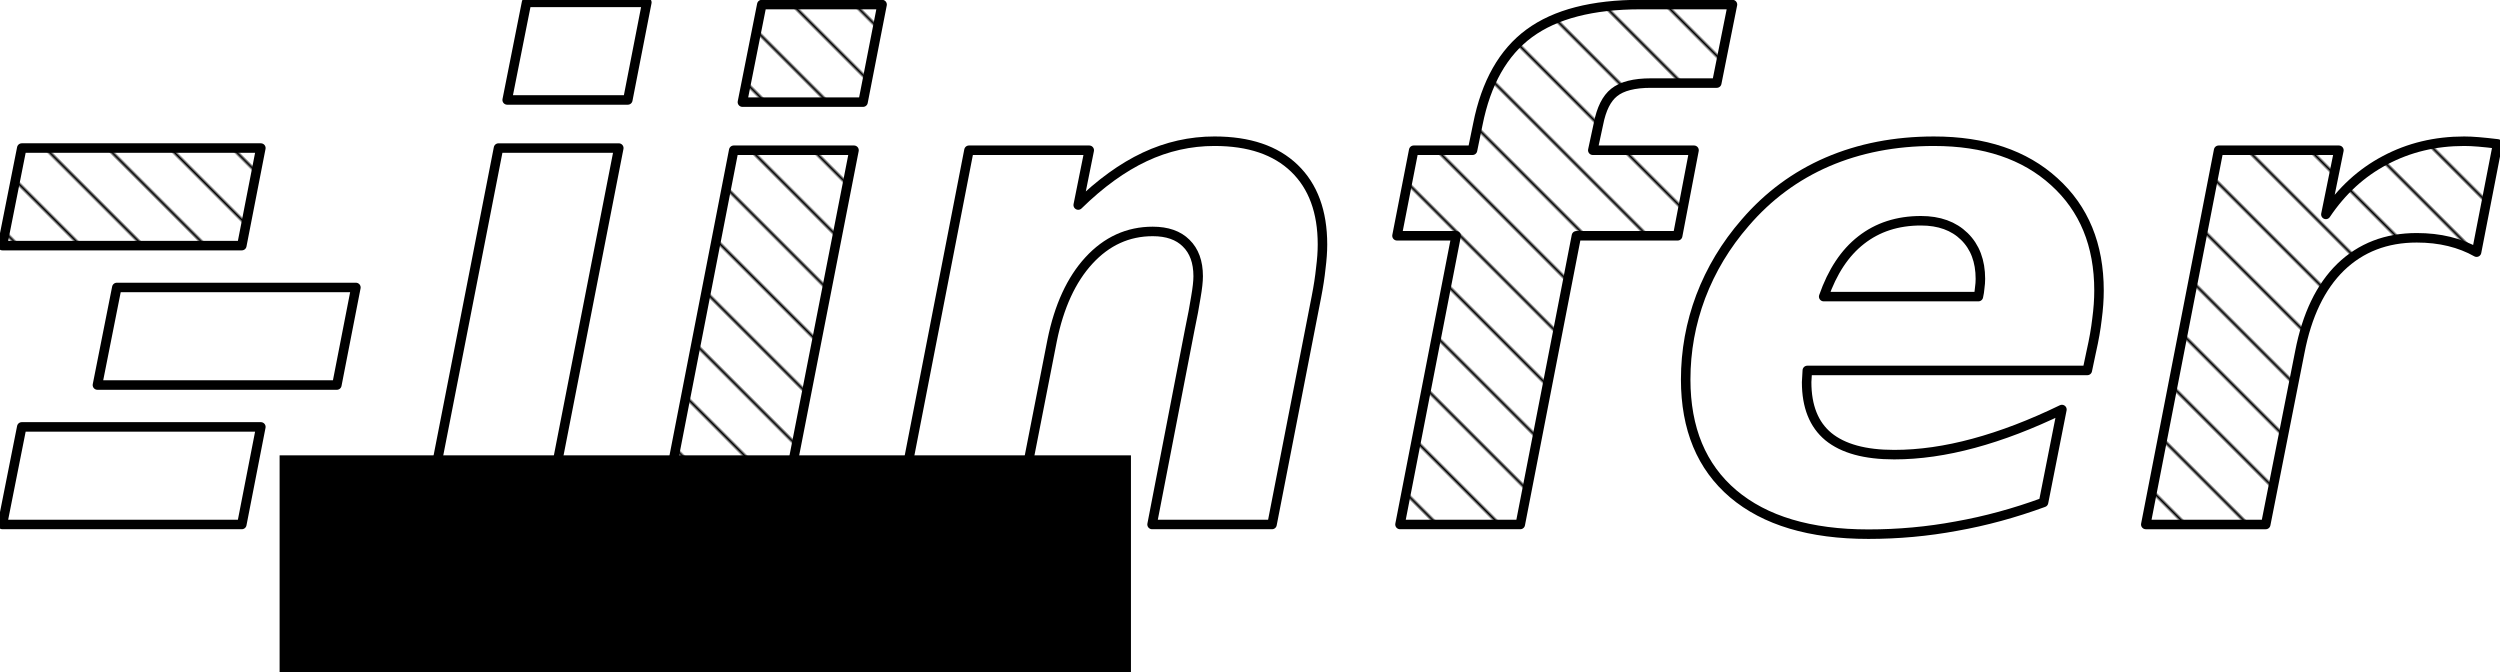 <?xml version="1.0" encoding="UTF-8" standalone="no"?>
<!-- Created with Inkscape (http://www.inkscape.org/) -->

<svg
   xmlns:dc="http://purl.org/dc/elements/1.1/"
   xmlns:cc="http://creativecommons.org/ns#"
   xmlns:rdf="http://www.w3.org/1999/02/22-rdf-syntax-ns#"
   xmlns:svg="http://www.w3.org/2000/svg"
   xmlns="http://www.w3.org/2000/svg"
   xmlns:xlink="http://www.w3.org/1999/xlink"
   xmlns:sodipodi="http://sodipodi.sourceforge.net/DTD/sodipodi-0.dtd"
   xmlns:inkscape="http://www.inkscape.org/namespaces/inkscape"
   id="svg2"
   version="1.1"
   inkscape:version="0.47pre4 r22446"
   width="526.079"
   height="141.484"
   sodipodi:docname="logo.svg">
  <defs
     id="defs6">
    <pattern
       inkscape:collect="always"
       xlink:href="#pattern3716"
       id="pattern3718"
       patternTransform="matrix(0.386,-0.386,112.985,112.985,1.5,-2)" />
    <pattern
       inkscape:collect="always"
       xlink:href="#pattern3714"
       id="pattern3716"
       patternTransform="matrix(0.401,-0.401,113.235,113.235,1.5,-2)" />
    <pattern
       inkscape:collect="always"
       xlink:href="#pattern3712"
       id="pattern3714"
       patternTransform="matrix(0.415,-0.415,113.485,113.485,1.5,-2)" />
    <pattern
       inkscape:collect="always"
       xlink:href="#pattern3710"
       id="pattern3712"
       patternTransform="matrix(0.43,-0.43,113.735,113.735,1.5,-2)" />
    <pattern
       inkscape:collect="always"
       xlink:href="#pattern3708"
       id="pattern3710"
       patternTransform="matrix(0.415,-0.415,113.485,113.485,1.5,-2)" />
    <pattern
       inkscape:collect="always"
       xlink:href="#pattern3706"
       id="pattern3708"
       patternTransform="matrix(0.415,-0.415,112.985,112.985,1.5,-2)" />
    <pattern
       inkscape:collect="always"
       xlink:href="#pattern3704"
       id="pattern3706"
       patternTransform="matrix(0.401,-0.401,112.735,112.735,1.5,-2)" />
    <pattern
       inkscape:collect="always"
       xlink:href="#pattern3702"
       id="pattern3704"
       patternTransform="matrix(0.415,-0.415,112.485,112.485,1.5,-2)" />
    <pattern
       inkscape:collect="always"
       xlink:href="#pattern3700"
       id="pattern3702"
       patternTransform="matrix(0.401,-0.401,112.235,112.235,1.5,-2)" />
    <pattern
       inkscape:collect="always"
       xlink:href="#pattern3698"
       id="pattern3700"
       patternTransform="matrix(0.43,-0.43,112.735,112.735,1.5,-2)" />
    <pattern
       inkscape:collect="always"
       xlink:href="#pattern3696"
       id="pattern3698"
       patternTransform="matrix(0.415,-0.415,112.485,112.485,1.5,-2)" />
    <pattern
       inkscape:collect="always"
       xlink:href="#pattern3694"
       id="pattern3696"
       patternTransform="matrix(0.401,-0.401,112.235,112.235,1.5,-2)" />
    <pattern
       inkscape:collect="always"
       xlink:href="#pattern3692"
       id="pattern3694"
       patternTransform="matrix(0.415,-0.415,112.485,112.485,1.5,-2)" />
    <pattern
       inkscape:collect="always"
       xlink:href="#pattern3690"
       id="pattern3692"
       patternTransform="matrix(0.401,-0.401,112.235,112.235,1.5,-2)" />
    <pattern
       inkscape:collect="always"
       xlink:href="#pattern3688"
       id="pattern3690"
       patternTransform="matrix(0.386,-0.386,111.985,111.985,1.5,-2)" />
    <pattern
       inkscape:collect="always"
       xlink:href="#pattern3686"
       id="pattern3688"
       patternTransform="matrix(0.386,-0.386,111.485,111.485,1.5,-2)" />
    <pattern
       inkscape:collect="always"
       xlink:href="#pattern3684"
       id="pattern3686"
       patternTransform="matrix(0.415,-0.415,111.485,111.485,1.5,-2)" />
    <pattern
       inkscape:collect="always"
       xlink:href="#pattern3682"
       id="pattern3684"
       patternTransform="matrix(0.474,-0.474,112.485,112.485,1.5,-2)" />
    <pattern
       inkscape:collect="always"
       xlink:href="#pattern3680"
       id="pattern3682"
       patternTransform="matrix(0.46,-0.46,112.235,112.235,1.5,-2)" />
    <pattern
       inkscape:collect="always"
       xlink:href="#pattern3678"
       id="pattern3680"
       patternTransform="matrix(0.445,-0.445,111.985,111.985,1.5,-2)" />
    <pattern
       inkscape:collect="always"
       xlink:href="#pattern3676"
       id="pattern3678"
       patternTransform="matrix(0.43,-0.43,111.735,111.735,1.5,-2)" />
    <pattern
       inkscape:collect="always"
       xlink:href="#pattern3674"
       id="pattern3676"
       patternTransform="matrix(0.43,-0.43,111.235,111.235,1.5,-2)" />
    <pattern
       inkscape:collect="always"
       xlink:href="#pattern3672"
       id="pattern3674"
       patternTransform="matrix(0.415,-0.415,110.985,110.985,1.5,-2)" />
    <pattern
       inkscape:collect="always"
       xlink:href="#pattern3670"
       id="pattern3672"
       patternTransform="matrix(0.401,-0.401,110.735,110.735,1.5,-2)" />
    <pattern
       inkscape:collect="always"
       xlink:href="#pattern3668"
       id="pattern3670"
       patternTransform="matrix(0.371,-0.371,110.235,110.235,1.5,-2)" />
    <pattern
       inkscape:collect="always"
       xlink:href="#pattern3666"
       id="pattern3668"
       patternTransform="matrix(0.357,-0.357,109.985,109.985,1.5,-2)" />
    <pattern
       inkscape:collect="always"
       xlink:href="#pattern3664"
       id="pattern3666"
       patternTransform="matrix(0.342,-0.342,109.735,109.735,1.5,-2)" />
    <pattern
       inkscape:collect="always"
       xlink:href="#pattern3662"
       id="pattern3664"
       patternTransform="matrix(0.357,-0.357,109.985,109.985,1.5,-2)" />
    <pattern
       inkscape:collect="always"
       xlink:href="#pattern3660"
       id="pattern3662"
       patternTransform="matrix(0.371,-0.371,110.235,110.235,1.5,-2)" />
    <pattern
       inkscape:collect="always"
       xlink:href="#pattern3658"
       id="pattern3660"
       patternTransform="matrix(0.386,-0.386,110.485,110.485,1.5,-2)" />
    <pattern
       inkscape:collect="always"
       xlink:href="#pattern3656"
       id="pattern3658"
       patternTransform="matrix(0.43,-0.43,111.735,111.735,1.5,-2)" />
    <pattern
       inkscape:collect="always"
       xlink:href="#pattern3654"
       id="pattern3656"
       patternTransform="matrix(0.474,-0.474,111.985,111.985,1.5,-2)" />
    <pattern
       inkscape:collect="always"
       xlink:href="#pattern3652"
       id="pattern3654"
       patternTransform="matrix(0.489,-0.489,112.735,112.735,1.5,-2)" />
    <pattern
       inkscape:collect="always"
       xlink:href="#pattern3650"
       id="pattern3652"
       patternTransform="matrix(0.518,-0.518,113.235,113.235,1.5,-2)" />
    <pattern
       inkscape:collect="always"
       xlink:href="#pattern3648"
       id="pattern3650"
       patternTransform="matrix(0.548,-0.548,113.735,113.735,1.5,-2)" />
    <pattern
       inkscape:collect="always"
       xlink:href="#pattern3646"
       id="pattern3648"
       patternTransform="matrix(0.563,-0.563,113.985,113.985,1.5,-2)" />
    <pattern
       inkscape:collect="always"
       xlink:href="#pattern3644"
       id="pattern3646"
       patternTransform="matrix(0.548,-0.548,113.735,113.735,1.5,-2)" />
    <pattern
       inkscape:collect="always"
       xlink:href="#pattern3642"
       id="pattern3644"
       patternTransform="matrix(0.533,-0.533,113.485,113.485,1.5,-2)" />
    <pattern
       inkscape:collect="always"
       xlink:href="#pattern3640"
       id="pattern3642"
       patternTransform="matrix(0.504,-0.504,112.985,112.985,1.5,-2)" />
    <pattern
       inkscape:collect="always"
       xlink:href="#pattern3638"
       id="pattern3640"
       patternTransform="matrix(0.504,-0.504,112.485,112.485,1.5,-2)" />
    <pattern
       inkscape:collect="always"
       xlink:href="#pattern3636"
       id="pattern3638"
       patternTransform="matrix(0.474,-0.474,111.985,111.985,1.5,-2)" />
    <pattern
       inkscape:collect="always"
       xlink:href="#pattern3634"
       id="pattern3636"
       patternTransform="matrix(0.445,-0.445,111.485,111.485,1.5,-2)" />
    <pattern
       inkscape:collect="always"
       xlink:href="#pattern3632"
       id="pattern3634"
       patternTransform="matrix(0.474,-0.474,110.985,110.985,1.5,-2)" />
    <pattern
       inkscape:collect="always"
       xlink:href="#pattern3630"
       id="pattern3632"
       patternTransform="matrix(0.415,-0.415,109.485,109.485,1.5,-2)" />
    <pattern
       inkscape:collect="always"
       xlink:href="#pattern3628"
       id="pattern3630"
       patternTransform="matrix(0.401,-0.401,109.235,109.235,1.5,-2)" />
    <pattern
       inkscape:collect="always"
       xlink:href="#pattern3626"
       id="pattern3628"
       patternTransform="matrix(0.386,-0.386,108.985,108.985,1.5,-2)" />
    <pattern
       inkscape:collect="always"
       xlink:href="#pattern3624"
       id="pattern3626"
       patternTransform="matrix(0.371,-0.371,108.735,108.735,1.5,-2)" />
    <pattern
       inkscape:collect="always"
       xlink:href="#pattern3622"
       id="pattern3624"
       patternTransform="matrix(0.357,-0.357,108.485,108.485,1.5,-2)" />
    <pattern
       inkscape:collect="always"
       xlink:href="#pattern3620"
       id="pattern3622"
       patternTransform="matrix(0.342,-0.342,108.235,108.235,1.5,-2)" />
    <pattern
       inkscape:collect="always"
       xlink:href="#pattern3618"
       id="pattern3620"
       patternTransform="matrix(0.327,-0.327,107.985,107.985,1.5,-2)" />
    <pattern
       inkscape:collect="always"
       xlink:href="#pattern3616"
       id="pattern3618"
       patternTransform="matrix(0.298,-0.298,107.985,107.985,1.5,-2)" />
    <pattern
       inkscape:collect="always"
       xlink:href="#pattern3614"
       id="pattern3616"
       patternTransform="matrix(0.239,-0.239,107.485,107.485,1.5,-2)" />
    <pattern
       inkscape:collect="always"
       xlink:href="#pattern3612"
       id="pattern3614"
       patternTransform="matrix(0.165,-0.165,106.735,106.735,1.5,-2)" />
    <pattern
       inkscape:collect="always"
       xlink:href="#pattern3610"
       id="pattern3612"
       patternTransform="matrix(0.018,-0.018,105.735,105.735,1.5,-2)" />
    <pattern
       inkscape:collect="always"
       xlink:href="#pattern3608"
       id="pattern3610"
       patternTransform="matrix(-0.011,0.011,105.235,105.235,1.5,-2)" />
    <pattern
       inkscape:collect="always"
       xlink:href="#pattern3606"
       id="pattern3608"
       patternTransform="matrix(-0.099,0.099,104.735,104.735,1.5,-2)" />
    <pattern
       inkscape:collect="always"
       xlink:href="#pattern3604"
       id="pattern3606"
       patternTransform="matrix(-0.173,0.173,104.485,104.485,1.5,-2)" />
    <pattern
       inkscape:collect="always"
       xlink:href="#pattern3602"
       id="pattern3604"
       patternTransform="matrix(-0.158,0.158,104.235,104.235,1.5,-2)" />
    <pattern
       inkscape:collect="always"
       xlink:href="#pattern3600"
       id="pattern3602"
       patternTransform="matrix(-0.099,0.099,104.735,104.735,1.5,-2)" />
    <pattern
       inkscape:collect="always"
       xlink:href="#pattern3598"
       id="pattern3600"
       patternTransform="matrix(-0.026,0.026,105.485,105.485,1.5,-2)" />
    <pattern
       inkscape:collect="always"
       xlink:href="#pattern3596"
       id="pattern3598"
       patternTransform="matrix(0.033,-0.033,105.485,105.485,1.5,-2)" />
    <pattern
       inkscape:collect="always"
       xlink:href="#pattern3594"
       id="pattern3596"
       patternTransform="matrix(0.136,-0.136,105.235,105.235,1.5,-2)" />
    <pattern
       inkscape:collect="always"
       xlink:href="#pattern3592"
       id="pattern3594"
       patternTransform="matrix(0.18,-0.18,105.985,105.985,1.5,-2)" />
    <pattern
       inkscape:collect="always"
       xlink:href="#pattern3590"
       id="pattern3592"
       patternTransform="matrix(0.195,-0.195,106.235,106.235,1.5,-2)" />
    <pattern
       inkscape:collect="always"
       xlink:href="#pattern3588"
       id="pattern3590"
       patternTransform="matrix(0.21,-0.21,106.485,106.485,1.5,-2)" />
    <pattern
       inkscape:collect="always"
       xlink:href="#pattern3586"
       id="pattern3588"
       patternTransform="matrix(0.224,-0.224,106.735,106.735,1.5,-2)" />
    <pattern
       inkscape:collect="always"
       xlink:href="#pattern3584"
       id="pattern3586"
       patternTransform="matrix(0.239,-0.239,106.985,106.985,1.5,-2)" />
    <pattern
       inkscape:collect="always"
       xlink:href="#pattern3582"
       id="pattern3584"
       patternTransform="matrix(0.268,-0.268,106.985,106.985,1.5,-2)" />
    <pattern
       inkscape:collect="always"
       xlink:href="#pattern3580"
       id="pattern3582"
       patternTransform="matrix(6.303,-6.303,6.303,6.303,1.5,-2)" />
    <pattern
       inkscape:collect="always"
       xlink:href="#pattern3578"
       id="pattern3580"
       patternTransform="matrix(0.298,-0.298,106.985,106.985,1.5,-2)" />
    <pattern
       inkscape:collect="always"
       xlink:href="#pattern3576"
       id="pattern3578"
       patternTransform="matrix(0.313,-0.313,107.235,107.235,1.5,-2)" />
    <pattern
       inkscape:collect="always"
       xlink:href="#pattern3574"
       id="pattern3576"
       patternTransform="matrix(0.283,-0.283,107.235,107.235,1.5,-2)" />
    <pattern
       inkscape:collect="always"
       xlink:href="#pattern3572"
       id="pattern3574"
       patternTransform="matrix(0.268,-0.268,106.985,106.985,1.5,-2)" />
    <pattern
       inkscape:collect="always"
       xlink:href="#pattern3570"
       id="pattern3572"
       patternTransform="matrix(0.254,-0.254,106.735,106.735,1.5,-2)" />
    <pattern
       inkscape:collect="always"
       xlink:href="#pattern3568"
       id="pattern3570"
       patternTransform="matrix(0.224,-0.224,107.235,107.235,1.5,-2)" />
    <pattern
       inkscape:collect="always"
       xlink:href="#pattern3566"
       id="pattern3568"
       patternTransform="matrix(0.224,-0.224,107.735,107.735,1.5,-2)" />
    <pattern
       inkscape:collect="always"
       xlink:href="#pattern3564"
       id="pattern3566"
       patternTransform="matrix(0.21,-0.21,107.985,107.985,1.5,-2)" />
    <pattern
       inkscape:collect="always"
       xlink:href="#pattern3562"
       id="pattern3564"
       patternTransform="matrix(0.21,-0.21,107.485,107.485,1.5,-2)" />
    <pattern
       inkscape:collect="always"
       xlink:href="#pattern3560"
       id="pattern3562"
       patternTransform="matrix(0.21,-0.21,106.985,106.985,1.5,-2)" />
    <pattern
       inkscape:collect="always"
       xlink:href="#pattern3558"
       id="pattern3560"
       patternTransform="matrix(0.283,-0.283,107.735,107.735,1.5,-2)" />
    <pattern
       inkscape:collect="always"
       xlink:href="#pattern3556"
       id="pattern3558"
       patternTransform="matrix(0.298,-0.298,107.485,107.485,1.5,-2)" />
    <pattern
       inkscape:collect="always"
       xlink:href="#pattern3554"
       id="pattern3556"
       patternTransform="matrix(0.342,-0.342,107.735,107.735,1.5,-2)" />
    <pattern
       inkscape:collect="always"
       xlink:href="#pattern3552"
       id="pattern3554"
       patternTransform="matrix(0.371,-0.371,107.735,107.735,1.5,-2)" />
    <pattern
       inkscape:collect="always"
       xlink:href="#pattern3550"
       id="pattern3552"
       patternTransform="matrix(0.371,-0.371,107.235,107.235,1.5,-2)" />
    <pattern
       inkscape:collect="always"
       xlink:href="#pattern3548"
       id="pattern3550"
       patternTransform="matrix(0.371,-0.371,105.735,105.735,1.5,-2)" />
    <pattern
       inkscape:collect="always"
       xlink:href="#pattern3546"
       id="pattern3548"
       patternTransform="matrix(0.357,-0.357,104.985,104.985,1.5,-2)" />
    <pattern
       inkscape:collect="always"
       xlink:href="#pattern3544"
       id="pattern3546"
       patternTransform="matrix(0.357,-0.357,104.485,104.485,1.5,-2)" />
    <pattern
       inkscape:collect="always"
       xlink:href="#pattern3542"
       id="pattern3544"
       patternTransform="matrix(0.357,-0.357,103.485,103.485,1.5,-2)" />
    <pattern
       inkscape:collect="always"
       xlink:href="#pattern3540"
       id="pattern3542"
       patternTransform="matrix(0.357,-0.357,102.985,102.985,1.5,-2)" />
    <pattern
       inkscape:collect="always"
       xlink:href="#pattern3538"
       id="pattern3540"
       patternTransform="matrix(0.357,-0.357,100.985,100.985,1.5,-2)" />
    <pattern
       inkscape:collect="always"
       xlink:href="#pattern3536"
       id="pattern3538"
       patternTransform="matrix(0.386,-0.386,100.985,100.985,1.5,-2)" />
    <pattern
       inkscape:collect="always"
       xlink:href="#pattern3534"
       id="pattern3536"
       patternTransform="matrix(0.401,-0.401,101.235,101.235,1.5,-2)" />
    <pattern
       inkscape:collect="always"
       xlink:href="#pattern3532"
       id="pattern3534"
       patternTransform="matrix(0.415,-0.415,101.485,101.485,1.5,-2)" />
    <pattern
       inkscape:collect="always"
       xlink:href="#pattern3530"
       id="pattern3532"
       patternTransform="matrix(0.43,-0.43,101.735,101.735,1.5,-2)" />
    <pattern
       inkscape:collect="always"
       xlink:href="#pattern3528"
       id="pattern3530"
       patternTransform="matrix(0.401,-0.401,101.235,101.235,1.5,-2)" />
    <pattern
       inkscape:collect="always"
       xlink:href="#pattern3526"
       id="pattern3528"
       patternTransform="matrix(0.386,-0.386,100.985,100.985,1.5,-2)" />
    <pattern
       inkscape:collect="always"
       xlink:href="#pattern3524"
       id="pattern3526"
       patternTransform="matrix(0.401,-0.401,100.735,100.735,1.5,-2)" />
    <pattern
       inkscape:collect="always"
       xlink:href="#pattern3522"
       id="pattern3524"
       patternTransform="matrix(0.415,-0.415,100.985,100.985,1.5,-2)" />
    <pattern
       inkscape:collect="always"
       xlink:href="#pattern3520"
       id="pattern3522"
       patternTransform="matrix(0.43,-0.43,101.235,101.235,1.5,-2)" />
    <pattern
       inkscape:collect="always"
       xlink:href="#pattern3518"
       id="pattern3520"
       patternTransform="matrix(0.46,-0.46,101.235,101.235,1.5,-2)" />
    <pattern
       inkscape:collect="always"
       xlink:href="#pattern3516"
       id="pattern3518"
       patternTransform="matrix(0.489,-0.489,101.235,101.235,1.5,-2)" />
    <pattern
       inkscape:collect="always"
       xlink:href="#pattern3514"
       id="pattern3516"
       patternTransform="matrix(0.504,-0.504,101.485,101.485,1.5,-2)" />
    <pattern
       inkscape:collect="always"
       xlink:href="#pattern3512"
       id="pattern3514"
       patternTransform="matrix(0.518,-0.518,101.735,101.735,1.5,-2)" />
    <pattern
       inkscape:collect="always"
       xlink:href="#pattern3510"
       id="pattern3512"
       patternTransform="matrix(0.548,-0.548,102.235,102.235,1.5,-2)" />
    <pattern
       inkscape:collect="always"
       xlink:href="#pattern3508"
       id="pattern3510"
       patternTransform="matrix(0.577,-0.577,102.235,102.235,1.5,-2)" />
    <pattern
       inkscape:collect="always"
       xlink:href="#pattern3506"
       id="pattern3508"
       patternTransform="matrix(0.636,-0.636,102.735,102.735,1.5,-2)" />
    <pattern
       inkscape:collect="always"
       xlink:href="#pattern3504"
       id="pattern3506"
       patternTransform="matrix(0.651,-0.651,102.985,102.985,1.5,-2)" />
    <pattern
       inkscape:collect="always"
       xlink:href="#pattern3502"
       id="pattern3504"
       patternTransform="matrix(0.665,-0.665,102.735,102.735,1.5,-2)" />
    <pattern
       inkscape:collect="always"
       xlink:href="#pattern3500"
       id="pattern3502"
       patternTransform="matrix(0.68,-0.68,102.985,102.985,1.5,-2)" />
    <pattern
       inkscape:collect="always"
       xlink:href="#pattern3498"
       id="pattern3500"
       patternTransform="matrix(0.695,-0.695,103.235,103.235,1.5,-2)" />
    <pattern
       inkscape:collect="always"
       xlink:href="#pattern3496"
       id="pattern3498"
       patternTransform="matrix(0.71,-0.71,102.985,102.985,1.5,-2)" />
    <pattern
       inkscape:collect="always"
       xlink:href="#pattern3494"
       id="pattern3496"
       patternTransform="matrix(0.754,-0.754,102.735,102.735,1.5,-2)" />
    <pattern
       inkscape:collect="always"
       xlink:href="#pattern3492"
       id="pattern3494"
       patternTransform="matrix(0.783,-0.783,102.235,102.235,1.5,-2)" />
    <pattern
       inkscape:collect="always"
       xlink:href="#pattern3490"
       id="pattern3492"
       patternTransform="matrix(0.798,-0.798,101.985,101.985,1.5,-2)" />
    <pattern
       inkscape:collect="always"
       xlink:href="#pattern3488"
       id="pattern3490"
       patternTransform="matrix(0.798,-0.798,101.485,101.485,1.5,-2)" />
    <pattern
       inkscape:collect="always"
       xlink:href="#pattern3486"
       id="pattern3488"
       patternTransform="matrix(0.798,-0.798,100.985,100.985,1.5,-2)" />
    <pattern
       inkscape:collect="always"
       xlink:href="#pattern3484"
       id="pattern3486"
       patternTransform="matrix(0.813,-0.813,100.235,100.235,1.5,-2)" />
    <pattern
       inkscape:collect="always"
       xlink:href="#pattern3482"
       id="pattern3484"
       patternTransform="matrix(0.827,-0.827,99.985,99.985,1.5,-2)" />
    <pattern
       inkscape:collect="always"
       xlink:href="#pattern3480"
       id="pattern3482"
       patternTransform="matrix(0.857,-0.857,99.485,99.485,1.5,-2)" />
    <pattern
       inkscape:collect="always"
       xlink:href="#pattern3478"
       id="pattern3480"
       patternTransform="matrix(0.901,-0.901,98.735,98.735,1.5,-2)" />
    <pattern
       inkscape:collect="always"
       xlink:href="#pattern3476"
       id="pattern3478"
       patternTransform="matrix(0.974,-0.974,98.485,98.485,1.5,-2)" />
    <pattern
       inkscape:collect="always"
       xlink:href="#pattern3474"
       id="pattern3476"
       patternTransform="matrix(0.989,-0.989,98.235,98.235,1.5,-2)" />
    <pattern
       inkscape:collect="always"
       xlink:href="#pattern3472"
       id="pattern3474"
       patternTransform="matrix(1.004,-1.004,98.485,98.485,1.5,-2)" />
    <pattern
       inkscape:collect="always"
       xlink:href="#pattern3470"
       id="pattern3472"
       patternTransform="matrix(1.048,-1.048,98.235,98.235,1.5,-2)" />
    <pattern
       inkscape:collect="always"
       xlink:href="#pattern3468"
       id="pattern3470"
       patternTransform="matrix(1.077,-1.077,98.235,98.235,1.5,-2)" />
    <pattern
       inkscape:collect="always"
       xlink:href="#pattern3466"
       id="pattern3468"
       patternTransform="matrix(1.107,-1.107,98.235,98.235,1.5,-2)" />
    <pattern
       inkscape:collect="always"
       xlink:href="#pattern3464"
       id="pattern3466"
       patternTransform="matrix(1.136,-1.136,97.735,97.735,1.5,-2)" />
    <pattern
       inkscape:collect="always"
       xlink:href="#pattern3462"
       id="pattern3464"
       patternTransform="matrix(1.151,-1.151,97.485,97.485,1.5,-2)" />
    <pattern
       inkscape:collect="always"
       xlink:href="#pattern3460"
       id="pattern3462"
       patternTransform="matrix(1.18,-1.18,96.485,96.485,1.5,-2)" />
    <pattern
       inkscape:collect="always"
       xlink:href="#pattern3458"
       id="pattern3460"
       patternTransform="matrix(1.195,-1.195,96.235,96.235,1.5,-2)" />
    <pattern
       inkscape:collect="always"
       xlink:href="#pattern3456"
       id="pattern3458"
       patternTransform="matrix(1.21,-1.21,95.985,95.985,1.5,-2)" />
    <pattern
       inkscape:collect="always"
       xlink:href="#pattern3454"
       id="pattern3456"
       patternTransform="matrix(1.239,-1.239,95.485,95.485,1.5,-2)" />
    <pattern
       inkscape:collect="always"
       xlink:href="#pattern3452"
       id="pattern3454"
       patternTransform="matrix(1.239,-1.239,94.985,94.985,1.5,-2)" />
    <pattern
       inkscape:collect="always"
       xlink:href="#pattern3450"
       id="pattern3452"
       patternTransform="matrix(1.254,-1.254,94.735,94.735,1.5,-2)" />
    <pattern
       inkscape:collect="always"
       xlink:href="#pattern3448"
       id="pattern3450"
       patternTransform="matrix(1.268,-1.268,94.485,94.485,1.5,-2)" />
    <pattern
       inkscape:collect="always"
       xlink:href="#pattern3446"
       id="pattern3448"
       patternTransform="matrix(1.268,-1.268,93.985,93.985,1.5,-2)" />
    <pattern
       inkscape:collect="always"
       xlink:href="#pattern3444"
       id="pattern3446"
       patternTransform="matrix(1.268,-1.268,92.985,92.985,1.5,-2)" />
    <pattern
       inkscape:collect="always"
       xlink:href="#pattern3442"
       id="pattern3444"
       patternTransform="matrix(1.268,-1.268,92.485,92.485,1.5,-2)" />
    <pattern
       inkscape:collect="always"
       xlink:href="#pattern3440"
       id="pattern3442"
       patternTransform="matrix(1.254,-1.254,91.735,91.735,1.5,-2)" />
    <pattern
       inkscape:collect="always"
       xlink:href="#pattern3438"
       id="pattern3440"
       patternTransform="matrix(1.283,-1.283,91.235,91.235,1.5,-2)" />
    <pattern
       inkscape:collect="always"
       xlink:href="#pattern3436"
       id="pattern3438"
       patternTransform="matrix(1.357,-1.357,89.985,89.985,1.5,-2)" />
    <pattern
       inkscape:collect="always"
       xlink:href="#pattern3434"
       id="pattern3436"
       patternTransform="matrix(1.518,-1.518,88.235,88.235,1.5,-2)" />
    <pattern
       inkscape:collect="always"
       xlink:href="#pattern3432"
       id="pattern3434"
       patternTransform="matrix(1.651,-1.651,86.985,86.985,1.5,-2)" />
    <pattern
       inkscape:collect="always"
       xlink:href="#pattern3430"
       id="pattern3432"
       patternTransform="matrix(1.754,-1.754,85.735,85.735,1.5,-2)" />
    <pattern
       inkscape:collect="always"
       xlink:href="#pattern3428"
       id="pattern3430"
       patternTransform="matrix(1.768,-1.768,85.485,85.485,1.5,-2)" />
    <pattern
       inkscape:collect="always"
       xlink:href="#pattern3426"
       id="pattern3428"
       patternTransform="matrix(1.71,-1.71,85.985,85.985,1.5,-2)" />
    <pattern
       inkscape:collect="always"
       xlink:href="#pattern3424"
       id="pattern3426"
       patternTransform="matrix(1.548,-1.548,86.735,86.735,1.5,-2)" />
    <pattern
       inkscape:collect="always"
       xlink:href="#pattern3422"
       id="pattern3424"
       patternTransform="matrix(0.842,-0.842,87.735,87.735,1.5,-2)" />
    <pattern
       inkscape:collect="always"
       xlink:href="#pattern3420"
       id="pattern3422"
       patternTransform="matrix(0.518,-0.518,88.735,88.735,1.5,-2)" />
    <pattern
       inkscape:collect="always"
       xlink:href="#pattern3418"
       id="pattern3420"
       patternTransform="matrix(0.151,-0.151,90.485,90.485,1.5,-2)" />
    <pattern
       inkscape:collect="always"
       xlink:href="#pattern3416"
       id="pattern3418"
       patternTransform="matrix(0.151,-0.151,89.485,89.485,1.5,-2)" />
    <pattern
       inkscape:collect="always"
       xlink:href="#pattern3414"
       id="pattern3416"
       patternTransform="matrix(0.107,-0.107,88.735,88.735,1.5,-2)" />
    <pattern
       inkscape:collect="always"
       xlink:href="#pattern3412"
       id="pattern3414"
       patternTransform="matrix(0.048,-0.048,87.235,87.235,1.5,-2)" />
    <pattern
       inkscape:collect="always"
       xlink:href="#pattern3410"
       id="pattern3412"
       patternTransform="matrix(-0.026,0.026,85.985,85.985,1.5,-2)" />
    <pattern
       inkscape:collect="always"
       xlink:href="#pattern3408"
       id="pattern3410"
       patternTransform="matrix(-0.129,0.129,84.235,84.235,1.5,-2)" />
    <pattern
       inkscape:collect="always"
       xlink:href="#pattern3406"
       id="pattern3408"
       patternTransform="matrix(-0.173,0.173,83.985,83.985,1.5,-2)" />
    <pattern
       inkscape:collect="always"
       xlink:href="#pattern3404"
       id="pattern3406"
       patternTransform="matrix(-0.202,0.202,83.985,83.985,1.5,-2)" />
    <pattern
       inkscape:collect="always"
       xlink:href="#pattern3402"
       id="pattern3404"
       patternTransform="matrix(-0.276,0.276,82.735,82.735,1.5,-2)" />
    <pattern
       inkscape:collect="always"
       xlink:href="#pattern3400"
       id="pattern3402"
       patternTransform="matrix(-0.305,0.305,82.735,82.735,1.5,-2)" />
    <pattern
       inkscape:collect="always"
       xlink:href="#pattern3398"
       id="pattern3400"
       patternTransform="matrix(-0.57,0.57,82.235,82.235,1.5,-2)" />
    <pattern
       inkscape:collect="always"
       xlink:href="#pattern3396"
       id="pattern3398"
       patternTransform="matrix(-0.687,0.687,82.235,82.235,1.5,-2)" />
    <pattern
       inkscape:collect="always"
       xlink:href="#pattern3394"
       id="pattern3396"
       patternTransform="matrix(-0.776,0.776,83.235,83.235,1.5,-2)" />
    <pattern
       inkscape:collect="always"
       xlink:href="#pattern3392"
       id="pattern3394"
       patternTransform="matrix(-0.937,0.937,84.485,84.485,1.5,-2)" />
    <pattern
       inkscape:collect="always"
       xlink:href="#pattern3390"
       id="pattern3392"
       patternTransform="matrix(-1.202,1.202,85.985,85.985,1.5,-2)" />
    <pattern
       inkscape:collect="always"
       xlink:href="#pattern3388"
       id="pattern3390"
       patternTransform="matrix(-1.32,1.32,87.985,87.985,1.5,-2)" />
    <pattern
       inkscape:collect="always"
       xlink:href="#pattern3386"
       id="pattern3388"
       patternTransform="matrix(-1.452,1.452,90.235,90.235,1.5,-2)" />
    <pattern
       inkscape:collect="always"
       xlink:href="#pattern3384"
       id="pattern3386"
       patternTransform="matrix(-1.54,1.54,91.735,91.735,1.5,-2)" />
    <pattern
       inkscape:collect="always"
       xlink:href="#pattern3382"
       id="pattern3384"
       patternTransform="matrix(-1.746,1.746,96.235,96.235,1.5,-2)" />
    <pattern
       inkscape:collect="always"
       xlink:href="#pattern3380"
       id="pattern3382"
       patternTransform="matrix(-1.776,1.776,96.735,96.735,1.5,-2)" />
    <pattern
       inkscape:collect="always"
       xlink:href="#pattern3378"
       id="pattern3380"
       patternTransform="matrix(-1.967,1.967,102.485,102.485,1.5,-2)" />
    <pattern
       inkscape:collect="always"
       xlink:href="#pattern3376"
       id="pattern3378"
       patternTransform="matrix(-2.026,2.026,103.985,103.985,1.5,-2)" />
    <pattern
       inkscape:collect="always"
       xlink:href="#pattern3374"
       id="pattern3376"
       patternTransform="matrix(-1.908,1.908,103.985,103.985,1.5,-2)" />
    <pattern
       inkscape:collect="always"
       xlink:href="#pattern3372"
       id="pattern3374"
       patternTransform="matrix(-1.746,1.746,101.235,101.235,1.5,-2)" />
    <pattern
       inkscape:collect="always"
       xlink:href="#pattern3370"
       id="pattern3372"
       patternTransform="matrix(-1.54,1.54,97.735,97.735,1.5,-2)" />
    <pattern
       inkscape:collect="always"
       xlink:href="#pattern3368"
       id="pattern3370"
       patternTransform="matrix(-1.349,1.349,93.985,93.985,1.5,-2)" />
    <pattern
       inkscape:collect="always"
       xlink:href="#pattern3366"
       id="pattern3368"
       patternTransform="matrix(-1.129,1.129,89.735,89.735,1.5,-2)" />
    <pattern
       inkscape:collect="always"
       xlink:href="#pattern3364"
       id="pattern3366"
       patternTransform="matrix(-0.923,0.923,85.735,85.735,1.5,-2)" />
    <pattern
       inkscape:collect="always"
       xlink:href="#pattern3362"
       id="pattern3364"
       patternTransform="matrix(-0.732,0.732,80.985,80.985,1.5,-2)" />
    <pattern
       inkscape:collect="always"
       xlink:href="#pattern3360"
       id="pattern3362"
       patternTransform="matrix(-0.526,0.526,76.985,76.985,1.5,-2)" />
    <pattern
       inkscape:collect="always"
       xlink:href="#pattern3358"
       id="pattern3360"
       patternTransform="matrix(-0.349,0.349,71.985,71.985,1.5,-2)" />
    <pattern
       inkscape:collect="always"
       xlink:href="#pattern3356"
       id="pattern3358"
       patternTransform="matrix(-0.202,0.202,67.985,67.985,1.5,-2)" />
    <pattern
       inkscape:collect="always"
       xlink:href="#pattern3354"
       id="pattern3356"
       patternTransform="matrix(-0.129,0.129,62.735,62.735,1.5,-2)" />
    <pattern
       inkscape:collect="always"
       xlink:href="#pattern3352"
       id="pattern3354"
       patternTransform="matrix(-0.07,0.07,57.735,57.735,1.5,-2)" />
    <pattern
       inkscape:collect="always"
       xlink:href="#pattern3350"
       id="pattern3352"
       patternTransform="matrix(-0.04,0.04,55.235,55.235,1.5,-2)" />
    <pattern
       inkscape:collect="always"
       xlink:href="#pattern3348"
       id="pattern3350"
       patternTransform="matrix(0.136,-0.136,43.735,43.735,1.5,-2)" />
    <pattern
       inkscape:collect="always"
       xlink:href="#pattern3346"
       id="pattern3348"
       patternTransform="matrix(0.136,-0.136,40.235,40.235,1.5,-2)" />
    <pattern
       inkscape:collect="always"
       xlink:href="#pattern3344"
       id="pattern3346"
       patternTransform="matrix(0.151,-0.151,38.485,38.485,1.5,-2)" />
    <pattern
       inkscape:collect="always"
       xlink:href="#pattern3342"
       id="pattern3344"
       patternTransform="matrix(0.239,-0.239,35.985,35.985,1.5,-2)" />
    <pattern
       inkscape:collect="always"
       xlink:href="#pattern3340"
       id="pattern3342"
       patternTransform="matrix(0.254,-0.254,33.235,33.235,1.5,-2)" />
    <pattern
       inkscape:collect="always"
       xlink:href="#pattern3338"
       id="pattern3340"
       patternTransform="matrix(0.254,-0.254,30.735,30.735,1.5,-2)" />
    <pattern
       inkscape:collect="always"
       xlink:href="#pattern3336"
       id="pattern3338"
       patternTransform="matrix(0.268,-0.268,28.485,28.485,1.5,-2)" />
    <pattern
       inkscape:collect="always"
       xlink:href="#pattern3334"
       id="pattern3336"
       patternTransform="matrix(0.239,-0.239,27.985,27.985,1.5,-2)" />
    <pattern
       inkscape:collect="always"
       xlink:href="#pattern3332"
       id="pattern3334"
       patternTransform="matrix(0.224,-0.224,27.735,27.735,1.5,-2)" />
    <pattern
       inkscape:collect="always"
       xlink:href="#pattern3330"
       id="pattern3332"
       patternTransform="matrix(0.21,-0.21,27.485,27.485,1.5,-2)" />
    <pattern
       inkscape:collect="always"
       xlink:href="#pattern3328"
       id="pattern3330"
       patternTransform="matrix(0.18,-0.18,26.985,26.985,1.5,-2)" />
    <pattern
       inkscape:collect="always"
       xlink:href="#pattern3326"
       id="pattern3328"
       patternTransform="matrix(0.165,-0.165,26.735,26.735,1.5,-2)" />
    <pattern
       inkscape:collect="always"
       xlink:href="#pattern3324"
       id="pattern3326"
       patternTransform="matrix(0.136,-0.136,26.235,26.235,1.5,-2)" />
    <pattern
       inkscape:collect="always"
       xlink:href="#pattern3322"
       id="pattern3324"
       patternTransform="matrix(0.092,-0.092,25.985,25.985,1.5,-2)" />
    <pattern
       inkscape:collect="always"
       xlink:href="#pattern3320"
       id="pattern3322"
       patternTransform="matrix(0.063,-0.063,25.485,25.485,1.5,-2)" />
    <pattern
       inkscape:collect="always"
       xlink:href="#pattern3318"
       id="pattern3320"
       patternTransform="matrix(0.048,-0.048,25.235,25.235,1.5,-2)" />
    <pattern
       inkscape:collect="always"
       xlink:href="#pattern3316"
       id="pattern3318"
       patternTransform="matrix(0.033,-0.033,25.485,25.485,1.5,-2)" />
    <pattern
       inkscape:collect="always"
       xlink:href="#pattern3314"
       id="pattern3316"
       patternTransform="matrix(-0.055,0.055,24.485,24.485,1.5,-2)" />
    <pattern
       inkscape:collect="always"
       xlink:href="#pattern3312"
       id="pattern3314"
       patternTransform="matrix(-0.04,0.04,24.235,24.235,1.5,-2)" />
    <pattern
       inkscape:collect="always"
       xlink:href="#pattern3310"
       id="pattern3312"
       patternTransform="matrix(0.004,-0.004,24.485,24.485,1.5,-2)" />
    <pattern
       inkscape:collect="always"
       xlink:href="#pattern3308"
       id="pattern3310"
       patternTransform="matrix(0.033,-0.033,24.985,24.985,1.5,-2)" />
    <pattern
       inkscape:collect="always"
       xlink:href="#pattern3306"
       id="pattern3308"
       patternTransform="matrix(0.107,-0.107,25.235,25.235,1.5,-2)" />
    <pattern
       inkscape:collect="always"
       xlink:href="#pattern3304"
       id="pattern3306"
       patternTransform="matrix(0.136,-0.136,25.735,25.735,1.5,-2)" />
    <pattern
       inkscape:collect="always"
       xlink:href="#pattern3302"
       id="pattern3304"
       patternTransform="matrix(0.151,-0.151,25.985,25.985,1.5,-2)" />
    <pattern
       inkscape:collect="always"
       xlink:href="#pattern3300"
       id="pattern3302"
       patternTransform="matrix(0.224,-0.224,27.235,27.235,1.5,-2)" />
    <pattern
       inkscape:collect="always"
       xlink:href="#pattern3298"
       id="pattern3300"
       patternTransform="matrix(0.239,-0.239,27.485,27.485,1.5,-2)" />
    <pattern
       inkscape:collect="always"
       xlink:href="#pattern3296"
       id="pattern3298"
       patternTransform="matrix(0.313,-0.313,28.735,28.735,1.5,-2)" />
    <pattern
       inkscape:collect="always"
       xlink:href="#pattern3294"
       id="pattern3296"
       patternTransform="matrix(0.298,-0.298,28.985,28.985,1.5,-2)" />
    <pattern
       inkscape:collect="always"
       xlink:href="#pattern3292"
       id="pattern3294"
       patternTransform="matrix(0.386,-0.386,30.485,30.485,1.5,-2)" />
    <pattern
       inkscape:collect="always"
       xlink:href="#pattern3290"
       id="pattern3292"
       patternTransform="matrix(0.386,-0.386,30.485,30.485,1.5,-2)" />
    <pattern
       inkscape:collect="always"
       xlink:href="#pattern3288"
       id="pattern3290"
       patternTransform="matrix(0.473,-0.273,21.556,37.337,1.5,-2)" />
    <pattern
       inkscape:collect="always"
       xlink:href="#pattern3286"
       id="pattern3288"
       patternTransform="matrix(0.473,-0.273,21.556,37.337,1.5,-2)" />
    <pattern
       inkscape:collect="always"
       xlink:href="#pattern3284"
       id="pattern3286"
       patternTransform="matrix(0.473,-0.273,21.556,37.337,1.5,-2)" />
    <pattern
       inkscape:collect="always"
       xlink:href="#pattern3282"
       id="pattern3284"
       patternTransform="matrix(0.527,-0.141,11.158,41.644,1.5,-2)" />
    <pattern
       inkscape:collect="always"
       xlink:href="#pattern3280"
       id="pattern3282"
       patternTransform="matrix(0.527,-0.141,11.158,41.644,1.5,-2)" />
    <pattern
       inkscape:collect="always"
       xlink:href="#pattern3278"
       id="pattern3280"
       patternTransform="matrix(0.527,-0.141,11.158,41.644,1.5,-2)" />
    <pattern
       inkscape:collect="always"
       xlink:href="#pattern3276"
       id="pattern3278"
       patternTransform="matrix(0.544,-0.043,3.408,42.978,1.5,-2)" />
    <pattern
       inkscape:collect="always"
       xlink:href="#pattern3274"
       id="pattern3276"
       patternTransform="matrix(0.546,0.002,-0.133,43.112,1.5,-2)" />
    <pattern
       inkscape:collect="always"
       xlink:href="#pattern3272"
       id="pattern3274"
       patternTransform="matrix(0.545,0.025,-1.988,43.067,1.5,-2)" />
    <pattern
       inkscape:collect="always"
       xlink:href="#pattern3270"
       id="pattern3272"
       patternTransform="matrix(0.541,0.071,-5.645,42.741,1.5,-2)" />
    <pattern
       inkscape:collect="always"
       xlink:href="#pattern3268"
       id="pattern3270"
       patternTransform="matrix(0.525,0.15,-11.834,41.457,1.5,-2)" />
    <pattern
       inkscape:collect="always"
       xlink:href="#pattern3266"
       id="pattern3268"
       patternTransform="matrix(0.507,0.202,-15.948,40.055,1.5,-2)" />
    <pattern
       inkscape:collect="always"
       xlink:href="#pattern3264"
       id="pattern3266"
       patternTransform="matrix(0.498,0.223,-17.609,39.353,1.5,-2)" />
    <pattern
       inkscape:collect="always"
       xlink:href="#pattern3262"
       id="pattern3264"
       patternTransform="matrix(0.478,0.264,-20.809,37.758,1.5,-2)" />
    <pattern
       inkscape:collect="always"
       xlink:href="#pattern3260"
       id="pattern3262"
       patternTransform="matrix(0.467,0.283,-22.339,36.874,1.5,-2)" />
    <pattern
       inkscape:collect="always"
       xlink:href="#pattern3258"
       id="pattern3260"
       patternTransform="matrix(0.451,0.307,-24.248,35.647,1.5,-2)" />
    <pattern
       inkscape:collect="always"
       xlink:href="#pattern3256"
       id="pattern3258"
       patternTransform="matrix(0.417,0.352,-27.836,32.922,1.5,-2)" />
    <pattern
       inkscape:collect="always"
       xlink:href="#pattern3254"
       id="pattern3256"
       patternTransform="matrix(0.389,0.383,-30.246,30.723,1.5,-2)" />
    <pattern
       inkscape:collect="always"
       xlink:href="#pattern3252"
       id="pattern3254"
       patternTransform="matrix(0.273,0.473,37.337,-21.556,1.5,-2)" />
    <pattern
       inkscape:collect="always"
       xlink:href="#pattern3250"
       id="pattern3252"
       patternTransform="matrix(0.288,0.498,38.087,-21.989,1.5,-2)" />
    <pattern
       inkscape:collect="always"
       xlink:href="#pattern3248"
       id="pattern3250"
       patternTransform="matrix(0.295,0.511,38.462,-22.206,1.5,-2)" />
    <pattern
       inkscape:collect="always"
       xlink:href="#pattern3246"
       id="pattern3248"
       patternTransform="matrix(0.293,0.508,37.495,-21.648,1.5,-2)" />
    <pattern
       inkscape:collect="always"
       xlink:href="#pattern3244"
       id="pattern3246"
       patternTransform="matrix(0.264,0.457,35.995,-20.782,1.5,-2)" />
    <pattern
       inkscape:collect="always"
       xlink:href="#pattern3242"
       id="pattern3244"
       patternTransform="matrix(0.227,0.393,34.12,-19.699,1.5,-2)" />
    <pattern
       inkscape:collect="always"
       xlink:href="#pattern3240"
       id="pattern3242"
       patternTransform="matrix(0.205,0.355,32.995,-19.05,1.5,-2)" />
    <pattern
       inkscape:collect="always"
       xlink:href="#pattern3238"
       id="pattern3240"
       patternTransform="matrix(0.214,0.37,30.846,-17.809,1.5,-2)" />
    <pattern
       inkscape:collect="always"
       xlink:href="#pattern3236"
       id="pattern3238"
       patternTransform="matrix(0.219,0.379,30.254,-17.467,1.5,-2)" />
    <pattern
       inkscape:collect="always"
       xlink:href="#pattern3234"
       id="pattern3236"
       patternTransform="matrix(0.21,0.363,28.913,-16.693,1.5,-2)" />
    <pattern
       inkscape:collect="always"
       xlink:href="#pattern3232"
       id="pattern3234"
       patternTransform="matrix(0.248,0.429,28.263,-16.318,1.5,-2)" />
    <pattern
       inkscape:collect="always"
       xlink:href="#pattern3230"
       id="pattern3232"
       patternTransform="matrix(0.244,0.423,26.33,-15.202,1.5,-2)" />
    <pattern
       inkscape:collect="always"
       xlink:href="#pattern3228"
       id="pattern3230"
       patternTransform="matrix(0.269,0.467,25.897,-14.952,1.5,-2)" />
    <pattern
       inkscape:collect="always"
       xlink:href="#pattern3226"
       id="pattern3228"
       patternTransform="matrix(0.282,0.489,25.681,-14.827,1.5,-2)" />
    <pattern
       inkscape:collect="always"
       xlink:href="#pattern3224"
       id="pattern3226"
       patternTransform="matrix(0.308,0.533,25.248,-14.577,1.5,-2)" />
    <pattern
       inkscape:collect="always"
       xlink:href="#pattern3222"
       id="pattern3224"
       patternTransform="matrix(0.361,0.624,25.348,-14.635,1.5,-2)" />
    <pattern
       inkscape:collect="always"
       xlink:href="#pattern3220"
       id="pattern3222"
       patternTransform="matrix(0.424,0.735,24.266,-14.01,1.5,-2)" />
    <pattern
       inkscape:collect="always"
       xlink:href="#pattern3218"
       id="pattern3220"
       patternTransform="matrix(0.444,0.77,24.424,-14.101,1.5,-2)" />
    <pattern
       inkscape:collect="always"
       xlink:href="#pattern3216"
       id="pattern3218"
       patternTransform="matrix(0.53,0.918,24.466,-14.126,1.5,-2)" />
    <pattern
       inkscape:collect="always"
       xlink:href="#pattern3214"
       id="pattern3216"
       patternTransform="matrix(0.603,1.044,24.725,-14.275,1.5,-2)" />
    <pattern
       inkscape:collect="always"
       xlink:href="#pattern3212"
       id="pattern3214"
       patternTransform="matrix(0.736,1.275,25.46,-14.699,1.5,-2)" />
    <pattern
       inkscape:collect="always"
       xlink:href="#pattern3210"
       id="pattern3212"
       patternTransform="matrix(0.809,1.402,25.719,-14.849,1.5,-2)" />
    <pattern
       inkscape:collect="always"
       xlink:href="#pattern3208"
       id="pattern3210"
       patternTransform="matrix(0.89,1.541,26.353,-15.215,1.5,-2)" />
    <pattern
       inkscape:collect="always"
       xlink:href="#pattern3206"
       id="pattern3208"
       patternTransform="matrix(0.917,1.588,26.886,-15.523,1.5,-2)" />
    <pattern
       inkscape:collect="always"
       xlink:href="#pattern3204"
       id="pattern3206"
       patternTransform="matrix(0.943,1.633,26.453,-15.273,1.5,-2)" />
    <pattern
       inkscape:collect="always"
       xlink:href="#pattern3202"
       id="pattern3204"
       patternTransform="matrix(0.975,1.689,26.395,-15.239,1.5,-2)" />
    <pattern
       inkscape:collect="always"
       xlink:href="#pattern3200"
       id="pattern3202"
       patternTransform="matrix(0.973,1.686,25.429,-14.681,1.5,-2)" />
    <pattern
       inkscape:collect="always"
       xlink:href="#pattern3198"
       id="pattern3200"
       patternTransform="matrix(0.953,1.651,25.27,-14.59,1.5,-2)" />
    <pattern
       inkscape:collect="always"
       xlink:href="#pattern3196"
       id="pattern3198"
       patternTransform="matrix(0.946,1.638,24.895,-14.373,1.5,-2)" />
    <pattern
       inkscape:collect="always"
       xlink:href="#pattern3194"
       id="pattern3196"
       patternTransform="matrix(0.919,1.591,24.362,-14.065,1.5,-2)" />
    <pattern
       inkscape:collect="always"
       xlink:href="#pattern3192"
       id="pattern3194"
       patternTransform="matrix(0.896,1.553,23.237,-13.416,1.5,-2)" />
    <pattern
       inkscape:collect="always"
       xlink:href="#pattern3190"
       id="pattern3192"
       patternTransform="matrix(0.829,1.436,22.386,-12.925,1.5,-2)" />
    <pattern
       inkscape:collect="always"
       xlink:href="#pattern3188"
       id="pattern3190"
       patternTransform="matrix(0.809,1.401,22.228,-12.833,1.5,-2)" />
    <pattern
       inkscape:collect="always"
       xlink:href="#pattern3186"
       id="pattern3188"
       patternTransform="matrix(0.769,1.331,21.911,-12.65,1.5,-2)" />
    <pattern
       inkscape:collect="always"
       xlink:href="#pattern3184"
       id="pattern3186"
       patternTransform="matrix(0.749,1.296,21.752,-12.559,1.5,-2)" />
    <pattern
       inkscape:collect="always"
       xlink:href="#pattern3182"
       id="pattern3184"
       patternTransform="matrix(0.728,1.262,21.594,-12.467,1.5,-2)" />
    <pattern
       inkscape:collect="always"
       xlink:href="#pattern3180"
       id="pattern3182"
       patternTransform="matrix(0.688,1.192,21.277,-12.284,1.5,-2)" />
    <pattern
       inkscape:collect="always"
       xlink:href="#pattern3178"
       id="pattern3180"
       patternTransform="matrix(0.674,1.167,20.527,-11.851,1.5,-2)" />
    <pattern
       inkscape:collect="always"
       xlink:href="#pattern3176"
       id="pattern3178"
       patternTransform="matrix(0.661,1.145,20.743,-11.976,1.5,-2)" />
    <pattern
       inkscape:collect="always"
       xlink:href="#pattern3174"
       id="pattern3176"
       patternTransform="matrix(0.601,1.04,20.268,-11.702,1.5,-2)" />
    <pattern
       inkscape:collect="always"
       xlink:href="#pattern3172"
       id="pattern3174"
       patternTransform="matrix(0.56,0.971,19.951,-11.519,1.5,-2)" />
    <pattern
       inkscape:collect="always"
       xlink:href="#pattern3170"
       id="pattern3172"
       patternTransform="matrix(0.54,0.936,19.792,-11.427,1.5,-2)" />
    <pattern
       inkscape:collect="always"
       xlink:href="#pattern3168"
       id="pattern3170"
       patternTransform="matrix(0.52,0.901,19.634,-11.336,1.5,-2)" />
    <pattern
       inkscape:collect="always"
       xlink:href="#pattern3166"
       id="pattern3168"
       patternTransform="matrix(0.469,0.813,20.5,-11.836,1.5,-2)" />
    <pattern
       inkscape:collect="always"
       xlink:href="#pattern3164"
       id="pattern3166"
       patternTransform="matrix(0.457,0.791,20.716,-11.961,1.5,-2)" />
    <pattern
       inkscape:collect="always"
       xlink:href="#pattern3162"
       id="pattern3164"
       patternTransform="matrix(0.444,0.769,20.933,-12.086,1.5,-2)" />
    <pattern
       inkscape:collect="always"
       xlink:href="#pattern3160"
       id="pattern3162"
       patternTransform="matrix(0.384,0.664,20.457,-11.811,1.5,-2)" />
    <pattern
       inkscape:collect="always"
       xlink:href="#pattern3158"
       id="pattern3160"
       patternTransform="matrix(0.316,0.547,19.607,-11.32,1.5,-2)" />
    <pattern
       inkscape:collect="always"
       xlink:href="#pattern3156"
       id="pattern3158"
       patternTransform="matrix(0.27,0.468,19.882,-11.479,1.5,-2)" />
    <pattern
       inkscape:collect="always"
       xlink:href="#pattern3154"
       id="pattern3156"
       patternTransform="matrix(0.25,0.433,19.723,-11.387,1.5,-2)" />
    <pattern
       inkscape:collect="always"
       xlink:href="#pattern3152"
       id="pattern3154"
       patternTransform="matrix(0.188,0.326,18.281,-10.555,1.5,-2)" />
    <pattern
       inkscape:collect="always"
       xlink:href="#pattern3150"
       id="pattern3152"
       patternTransform="matrix(0.082,0.141,14.589,-8.423,1.5,-2)" />
    <pattern
       inkscape:collect="always"
       xlink:href="#pattern3148"
       id="pattern3150"
       patternTransform="matrix(0.047,0.081,13.681,-7.898,1.5,-2)" />
    <pattern
       inkscape:collect="always"
       xlink:href="#pattern3146"
       id="pattern3148"
       patternTransform="matrix(0.01,0.017,11.806,-6.816,1.5,-2)" />
    <pattern
       inkscape:collect="always"
       xlink:href="#pattern3144"
       id="pattern3146"
       patternTransform="matrix(-0.032,-0.056,10.522,-6.075,1.5,-2)" />
    <pattern
       inkscape:collect="always"
       xlink:href="#pattern3142"
       id="pattern3144"
       patternTransform="matrix(-0.047,-0.081,9.772,-5.642,1.5,-2)" />
    <pattern
       inkscape:collect="always"
       xlink:href="#pattern3140"
       id="pattern3142"
       patternTransform="matrix(-0.084,-0.145,7.897,-4.559,1.5,-2)" />
    <pattern
       inkscape:collect="always"
       xlink:href="#pattern3138"
       id="pattern3140"
       patternTransform="matrix(-0.16,-0.278,5.705,-3.294,1.5,-2)" />
    <pattern
       inkscape:collect="always"
       xlink:href="#pattern3136"
       id="pattern3138"
       patternTransform="matrix(-0.175,-0.303,4.955,-2.861,1.5,-2)" />
    <pattern
       inkscape:collect="always"
       xlink:href="#pattern3134"
       id="pattern3136"
       patternTransform="matrix(-0.205,-0.354,3.455,-1.995,1.5,-2)" />
    <pattern
       inkscape:collect="always"
       xlink:href="#pattern3132"
       id="pattern3134"
       patternTransform="matrix(-0.296,-0.513,0.513,-0.296,1.5,-2)" />
    <pattern
       inkscape:collect="always"
       xlink:href="#pattern3130"
       id="pattern3132"
       patternTransform="matrix(-0.296,-0.513,0.513,-0.296,1.5,-2)" />
    <pattern
       inkscape:collect="always"
       xlink:href="#pattern3128"
       id="pattern3130"
       patternTransform="matrix(-0.296,-0.513,0.513,-0.296,1.5,-2)" />
    <pattern
       inkscape:collect="always"
       xlink:href="#pattern3126"
       id="pattern3128"
       patternTransform="matrix(-0.296,-0.513,0.513,-0.296,1.5,-2)" />
    <pattern
       inkscape:collect="always"
       xlink:href="#pattern3124"
       id="pattern3126"
       patternTransform="matrix(-0.296,-0.513,0.513,-0.296,1.5,-2)" />
    <pattern
       inkscape:collect="always"
       xlink:href="#pattern3122"
       id="pattern3124"
       patternTransform="matrix(-0.296,-0.513,0.513,-0.296,1.5,-2)" />
    <pattern
       inkscape:collect="always"
       xlink:href="#pattern3120"
       id="pattern3122"
       patternTransform="matrix(-0.296,-0.513,0.513,-0.296,1.5,-2)" />
    <pattern
       inkscape:collect="always"
       xlink:href="#pattern3118"
       id="pattern3120"
       patternTransform="matrix(-0.153,-0.572,0.572,-0.153,1.5,-2)" />
    <pattern
       inkscape:collect="always"
       xlink:href="#pattern3116"
       id="pattern3118"
       patternTransform="matrix(0,-0.592,0.592,0,1.5,-2)" />
    <pattern
       inkscape:collect="always"
       xlink:href="#pattern3114"
       id="pattern3116"
       patternTransform="matrix(0,-0.592,0.592,0,1.5,-2)" />
    <pattern
       inkscape:collect="always"
       xlink:href="#pattern3112"
       id="pattern3114"
       patternTransform="matrix(0.128,-0.578,0.578,0.128,1.5,-2)" />
    <pattern
       inkscape:collect="always"
       xlink:href="#pattern3110"
       id="pattern3112"
       patternTransform="matrix(0.127,-0.579,0.579,0.127,1.5,-2)" />
    <pattern
       inkscape:collect="always"
       xlink:href="#pattern3108"
       id="pattern3110"
       patternTransform="matrix(0.115,-0.581,0.581,0.115,1.5,-2)" />
    <pattern
       inkscape:collect="always"
       xlink:href="#pattern3106"
       id="pattern3108"
       patternTransform="matrix(0.104,-0.583,0.583,0.104,1.5,-2)" />
    <pattern
       inkscape:collect="always"
       xlink:href="#pattern3104"
       id="pattern3106"
       patternTransform="matrix(0.1,-0.584,0.584,0.1,1.5,-2)" />
    <pattern
       inkscape:collect="always"
       xlink:href="#pattern3102"
       id="pattern3104"
       patternTransform="matrix(0.099,-0.584,0.584,0.099,1.5,-2)" />
    <pattern
       inkscape:collect="always"
       xlink:href="#pattern3100"
       id="pattern3102"
       patternTransform="matrix(0.098,-0.584,0.584,0.098,1.5,-2)" />
    <pattern
       inkscape:collect="always"
       xlink:href="#pattern3098"
       id="pattern3100"
       patternTransform="matrix(0.093,-0.585,0.585,0.093,1.5,-2)" />
    <pattern
       inkscape:collect="always"
       xlink:href="#pattern3096"
       id="pattern3098"
       patternTransform="matrix(0.096,-0.585,0.585,0.096,1.5,-2)" />
    <pattern
       inkscape:collect="always"
       xlink:href="#pattern3094"
       id="pattern3096"
       patternTransform="matrix(0.098,-0.584,0.584,0.098,1.5,-2)" />
    <pattern
       inkscape:collect="always"
       xlink:href="#pattern3092"
       id="pattern3094"
       patternTransform="matrix(0.103,-0.583,0.583,0.103,1.5,-2)" />
    <pattern
       inkscape:collect="always"
       xlink:href="#pattern3090"
       id="pattern3092"
       patternTransform="matrix(0.1,-0.584,0.584,0.1,1.5,-2)" />
    <pattern
       inkscape:collect="always"
       xlink:href="#pattern3088"
       id="pattern3090"
       patternTransform="matrix(0.098,-0.584,0.584,0.098,1.5,-2)" />
    <pattern
       inkscape:collect="always"
       xlink:href="#pattern3086"
       id="pattern3088"
       patternTransform="matrix(0.099,-0.584,0.584,0.099,1.5,-2)" />
    <pattern
       inkscape:collect="always"
       xlink:href="#pattern3084"
       id="pattern3086"
       patternTransform="matrix(0.086,-0.586,0.586,0.086,1.5,-2)" />
    <pattern
       inkscape:collect="always"
       xlink:href="#pattern3082"
       id="pattern3084"
       patternTransform="matrix(0.071,-0.588,0.588,0.071,1.5,-2)" />
    <pattern
       inkscape:collect="always"
       xlink:href="#pattern3080"
       id="pattern3082"
       patternTransform="matrix(0.025,-0.592,0.592,0.025,1.5,-2)" />
    <pattern
       inkscape:collect="always"
       xlink:href="#pattern3078"
       id="pattern3080"
       patternTransform="matrix(0.027,-0.592,0.592,0.027,1.5,-2)" />
    <pattern
       inkscape:collect="always"
       xlink:href="#pattern3076"
       id="pattern3078"
       patternTransform="matrix(0.016,-0.592,0.592,0.016,1.5,-2)" />
    <pattern
       inkscape:collect="always"
       xlink:href="#pattern3074"
       id="pattern3076"
       patternTransform="matrix(0.003,-0.592,0.592,0.003,1.5,-2)" />
    <pattern
       inkscape:collect="always"
       xlink:href="#pattern3072"
       id="pattern3074"
       patternTransform="matrix(0.003,-0.592,0.592,0.003,1.5,-2)" />
    <pattern
       inkscape:collect="always"
       xlink:href="#pattern3070"
       id="pattern3072"
       patternTransform="matrix(0.003,-0.592,0.592,0.003,1.5,-2)" />
    <pattern
       inkscape:collect="always"
       xlink:href="#pattern3068"
       id="pattern3070"
       patternTransform="matrix(0.003,-0.592,0.592,0.003,1.5,-2)" />
    <pattern
       inkscape:collect="always"
       xlink:href="#pattern3066"
       id="pattern3068"
       patternTransform="matrix(0.004,-0.592,0.592,0.004,1.5,-2)" />
    <pattern
       inkscape:collect="always"
       xlink:href="#pattern3064"
       id="pattern3066"
       patternTransform="matrix(0.004,-0.592,0.592,0.004,1.5,-2)" />
    <pattern
       inkscape:collect="always"
       xlink:href="#pattern3062"
       id="pattern3064"
       patternTransform="matrix(0.044,-0.591,0.591,0.044,1.5,-2)" />
    <pattern
       inkscape:collect="always"
       xlink:href="#pattern3060"
       id="pattern3062"
       patternTransform="matrix(0.068,-0.589,0.589,0.068,1.5,-2)" />
    <pattern
       inkscape:collect="always"
       xlink:href="#pattern3058"
       id="pattern3060"
       patternTransform="matrix(0.07,-0.588,0.588,0.07,1.5,-2)" />
    <pattern
       inkscape:collect="always"
       xlink:href="#pattern3056"
       id="pattern3058"
       patternTransform="matrix(0.073,-0.588,0.588,0.073,1.5,-2)" />
    <pattern
       inkscape:collect="always"
       xlink:href="#pattern3054"
       id="pattern3056"
       patternTransform="matrix(0.102,-0.584,0.584,0.102,1.5,-2)" />
    <pattern
       inkscape:collect="always"
       xlink:href="#pattern3052"
       id="pattern3054"
       patternTransform="matrix(0.16,-0.57,0.57,0.16,1.5,-2)" />
    <pattern
       inkscape:collect="always"
       xlink:href="#pattern3050"
       id="pattern3052"
       patternTransform="matrix(0.191,-0.561,0.561,0.191,1.5,-2)" />
    <pattern
       inkscape:collect="always"
       xlink:href="#pattern3048"
       id="pattern3050"
       patternTransform="matrix(0.257,-0.534,0.534,0.257,1.5,-2)" />
    <pattern
       inkscape:collect="always"
       xlink:href="#pattern3046"
       id="pattern3048"
       patternTransform="matrix(0.29,-0.517,0.517,0.29,1.5,-2)" />
    <pattern
       inkscape:collect="always"
       xlink:href="#pattern3044"
       id="pattern3046"
       patternTransform="matrix(0.419,-0.419,0.419,0.419,1.5,-2)" />
    <pattern
       inkscape:collect="always"
       xlink:href="#pattern3042"
       id="pattern3044"
       patternTransform="matrix(0.419,-0.419,0.419,0.419,2,-1.5)" />
    <pattern
       inkscape:collect="always"
       xlink:href="#pattern3040"
       id="pattern3042"
       patternTransform="matrix(0.419,-0.419,0.419,0.419,2,-1)" />
    <pattern
       inkscape:collect="always"
       xlink:href="#pattern3038"
       id="pattern3040"
       patternTransform="matrix(0.419,-0.419,0.419,0.419,2,0)" />
    <pattern
       inkscape:collect="always"
       xlink:href="#pattern3036"
       id="pattern3038"
       patternTransform="matrix(0.419,-0.419,0.419,0.419,3,2)" />
    <pattern
       inkscape:collect="always"
       xlink:href="#pattern3034"
       id="pattern3036"
       patternTransform="matrix(0.419,-0.419,0.419,0.419,3,3)" />
    <pattern
       inkscape:collect="always"
       xlink:href="#pattern3032"
       id="pattern3034"
       patternTransform="matrix(0.419,-0.419,0.419,0.419,3.5,4.5)" />
    <pattern
       inkscape:collect="always"
       xlink:href="#pattern3030"
       id="pattern3032"
       patternTransform="matrix(0.419,-0.419,0.419,0.419,3.5,5.5)" />
    <pattern
       inkscape:collect="always"
       xlink:href="#pattern3028"
       id="pattern3030"
       patternTransform="matrix(0.419,-0.419,0.419,0.419,3.5,6.5)" />
    <pattern
       inkscape:collect="always"
       xlink:href="#pattern3026"
       id="pattern3028"
       patternTransform="matrix(0.419,-0.419,0.419,0.419,3.5,8)" />
    <pattern
       inkscape:collect="always"
       xlink:href="#pattern3024"
       id="pattern3026"
       patternTransform="matrix(0.419,-0.419,0.419,0.419,4,9)" />
    <pattern
       inkscape:collect="always"
       xlink:href="#pattern3022"
       id="pattern3024"
       patternTransform="matrix(0.419,-0.419,0.419,0.419,5,10.5)" />
    <pattern
       inkscape:collect="always"
       xlink:href="#pattern3020"
       id="pattern3022"
       patternTransform="matrix(0.419,-0.419,0.419,0.419,5,11.5)" />
    <pattern
       inkscape:collect="always"
       xlink:href="#pattern3018"
       id="pattern3020"
       patternTransform="matrix(0.419,-0.419,0.419,0.419,2,11.5)" />
    <pattern
       inkscape:collect="always"
       xlink:href="#pattern3016"
       id="pattern3018"
       patternTransform="matrix(0.419,-0.419,0.419,0.419,-2.5,12)" />
    <pattern
       inkscape:collect="always"
       xlink:href="#pattern3014"
       id="pattern3016"
       patternTransform="matrix(0.419,-0.419,0.419,0.419,-4,12)" />
    <pattern
       inkscape:collect="always"
       xlink:href="#pattern3012"
       id="pattern3014"
       patternTransform="matrix(0.419,-0.419,0.419,0.419,-8,12)" />
    <pattern
       inkscape:collect="always"
       xlink:href="#pattern3010"
       id="pattern3012"
       patternTransform="matrix(0.419,-0.419,0.419,0.419,-9.5,12)" />
    <pattern
       inkscape:collect="always"
       xlink:href="#pattern3008"
       id="pattern3010"
       patternTransform="matrix(0.419,-0.419,0.419,0.419,-11,12)" />
    <pattern
       inkscape:collect="always"
       xlink:href="#pattern3006"
       id="pattern3008"
       patternTransform="matrix(0.419,-0.419,0.419,0.419,-12.5,12)" />
    <pattern
       inkscape:collect="always"
       xlink:href="#pattern3004"
       id="pattern3006"
       patternTransform="matrix(0.419,-0.419,0.419,0.419,-13,12)" />
    <pattern
       inkscape:collect="always"
       xlink:href="#pattern3002"
       id="pattern3004"
       patternTransform="matrix(0.419,-0.419,0.419,0.419,-13.5,12)" />
    <pattern
       inkscape:collect="always"
       xlink:href="#pattern3000"
       id="pattern3002"
       patternTransform="matrix(0.419,-0.419,0.419,0.419,-14.5,12)" />
    <pattern
       inkscape:collect="always"
       xlink:href="#pattern2998"
       id="pattern3000"
       patternTransform="matrix(0.419,-0.419,0.419,0.419,-17,11.5)" />
    <pattern
       inkscape:collect="always"
       xlink:href="#pattern2996"
       id="pattern2998"
       patternTransform="matrix(0.419,-0.419,0.419,0.419,-17.5,11)" />
    <pattern
       inkscape:collect="always"
       xlink:href="#pattern2994"
       id="pattern2996"
       patternTransform="matrix(0.419,-0.419,0.419,0.419,-17.5,10.5)" />
    <pattern
       inkscape:collect="always"
       xlink:href="#pattern2992"
       id="pattern2994"
       patternTransform="matrix(0.419,-0.419,0.419,0.419,-16.5,9.5)" />
    <pattern
       inkscape:collect="always"
       xlink:href="#pattern2990"
       id="pattern2992"
       patternTransform="matrix(0.419,-0.419,0.419,0.419,-16.5,9)" />
    <pattern
       inkscape:collect="always"
       xlink:href="#pattern2988"
       id="pattern2990"
       patternTransform="matrix(0.419,-0.419,0.419,0.419,-15.5,8.5)" />
    <pattern
       inkscape:collect="always"
       xlink:href="#pattern2986"
       id="pattern2988"
       patternTransform="matrix(0.419,-0.419,0.419,0.419,-15,8)" />
    <pattern
       inkscape:collect="always"
       xlink:href="#pattern2984"
       id="pattern2986"
       patternTransform="matrix(0.419,-0.419,0.419,0.419,-14.5,8)" />
    <pattern
       inkscape:collect="always"
       xlink:href="#pattern2982"
       id="pattern2984"
       patternTransform="matrix(0.419,-0.419,0.419,0.419,-14,7.5)" />
    <pattern
       inkscape:collect="always"
       xlink:href="#pattern2980"
       id="pattern2982"
       patternTransform="matrix(0.419,-0.419,0.419,0.419,-13.5,7)" />
    <pattern
       inkscape:collect="always"
       xlink:href="#pattern2978"
       id="pattern2980"
       patternTransform="matrix(0.419,-0.419,0.419,0.419,-13,7)" />
    <pattern
       inkscape:collect="always"
       xlink:href="#pattern2976"
       id="pattern2978"
       patternTransform="matrix(0.419,-0.419,0.419,0.419,-12,6.5)" />
    <pattern
       inkscape:collect="always"
       xlink:href="#pattern2974"
       id="pattern2976"
       patternTransform="matrix(0.419,-0.419,0.419,0.419,-10.5,4.5)" />
    <pattern
       inkscape:collect="always"
       xlink:href="#pattern2972"
       id="pattern2974"
       patternTransform="matrix(0.419,-0.419,0.419,0.419,-9.5,3.5)" />
    <pattern
       inkscape:collect="always"
       xlink:href="#pattern2970"
       id="pattern2972"
       patternTransform="matrix(0.419,-0.419,0.419,0.419,-8.5,3.5)" />
    <pattern
       inkscape:collect="always"
       xlink:href="#pattern2968"
       id="pattern2970"
       patternTransform="matrix(0.419,-0.419,0.419,0.419,-6,2)" />
    <pattern
       inkscape:collect="always"
       xlink:href="#pattern17232"
       id="pattern2968"
       patternTransform="matrix(0.419,-0.419,0.419,0.419,-4.5,1.5)" />
    <inkscape:perspective
       sodipodi:type="inkscape:persp3d"
       inkscape:vp_x="0 : 70.742188 : 1"
       inkscape:vp_y="0 : 1000 : 0"
       inkscape:vp_z="526.07941 : 70.742188 : 1"
       inkscape:persp3d-origin="263.0397 : 47.161458 : 1"
       id="perspective162" />
    <pattern
       inkscape:collect="always"
       xlink:href="#pattern17230"
       id="pattern17232"
       patternTransform="matrix(0.419,-0.419,0.419,0.419,0,0)" />
    <pattern
       inkscape:collect="always"
       xlink:href="#pattern17228"
       id="pattern17230"
       patternTransform="matrix(0.364,-0.364,0.364,0.364,0,0)" />
    <pattern
       inkscape:collect="always"
       xlink:href="#pattern17226"
       id="pattern17228"
       patternTransform="matrix(0.403,-0.403,0.403,0.403,0,0)" />
    <pattern
       inkscape:collect="always"
       xlink:href="#pattern17224"
       id="pattern17226"
       patternTransform="matrix(0.457,-0.457,0.457,0.457,0,0)" />
    <pattern
       inkscape:collect="always"
       xlink:href="#pattern17222"
       id="pattern17224"
       patternTransform="matrix(0.364,-0.364,0.364,0.364,0,0)" />
    <pattern
       inkscape:collect="always"
       xlink:href="#pattern17220"
       id="pattern17222"
       patternTransform="matrix(0.351,-0.351,0.351,0.351,0,0)" />
    <pattern
       inkscape:collect="always"
       xlink:href="#pattern17218"
       id="pattern17220"
       patternTransform="matrix(0.301,-0.301,0.301,0.301,0,0)" />
    <pattern
       inkscape:collect="always"
       xlink:href="#pattern17216"
       id="pattern17218"
       patternTransform="matrix(0.364,-0.364,0.364,0.364,0,0)" />
    <pattern
       inkscape:collect="always"
       xlink:href="#pattern17214"
       id="pattern17216"
       patternTransform="matrix(0.403,-0.403,0.403,0.403,0,0)" />
    <pattern
       inkscape:collect="always"
       xlink:href="#pattern17212"
       id="pattern17214"
       patternTransform="matrix(0.427,-0.427,0.427,0.427,0,0)" />
    <pattern
       inkscape:collect="always"
       xlink:href="#pattern17210"
       id="pattern17212"
       patternTransform="matrix(0.336,-0.336,0.336,0.336,0,0)" />
    <pattern
       inkscape:collect="always"
       xlink:href="#pattern17208"
       id="pattern17210"
       patternTransform="matrix(0.311,-0.311,0.311,0.311,0,0)" />
    <pattern
       inkscape:collect="always"
       xlink:href="#pattern17206"
       id="pattern17208"
       patternTransform="matrix(0.253,-0.253,0.253,0.253,0,0)" />
    <pattern
       inkscape:collect="always"
       xlink:href="#pattern17204"
       id="pattern17206"
       patternTransform="matrix(0.196,-0.196,0.196,0.196,0,0)" />
    <pattern
       inkscape:collect="always"
       xlink:href="#pattern17202"
       id="pattern17204"
       patternTransform="matrix(0.18,-0.18,0.18,0.18,0,0)" />
    <pattern
       inkscape:collect="always"
       xlink:href="#pattern17200"
       id="pattern17202"
       patternTransform="matrix(0.22,-0.22,0.22,0.22,0,0)" />
    <pattern
       inkscape:collect="always"
       xlink:href="#pattern17198"
       id="pattern17200"
       patternTransform="matrix(0.336,-0.336,0.336,0.336,0,0)" />
    <pattern
       inkscape:collect="always"
       xlink:href="#pattern17196"
       id="pattern17198"
       patternTransform="matrix(0.395,-0.395,0.395,0.395,0,0)" />
    <pattern
       inkscape:collect="always"
       xlink:href="#pattern17194"
       id="pattern17196"
       patternTransform="matrix(0.428,-0.428,0.428,0.428,0,0)" />
    <pattern
       inkscape:collect="always"
       xlink:href="#pattern17192"
       id="pattern17194"
       patternTransform="matrix(0.336,-0.336,0.336,0.336,0,0)" />
    <pattern
       inkscape:collect="always"
       xlink:href="#pattern17190"
       id="pattern17192"
       patternTransform="matrix(0.272,-0.272,0.272,0.272,0,0)" />
    <pattern
       inkscape:collect="always"
       xlink:href="#pattern17188"
       id="pattern17190"
       patternTransform="matrix(0.265,-0.265,0.265,0.265,0,0)" />
    <pattern
       inkscape:collect="always"
       xlink:href="#pattern17186"
       id="pattern17188"
       patternTransform="matrix(0.38,-0.38,0.38,0.38,0,0)" />
    <pattern
       inkscape:collect="always"
       xlink:href="#pattern17184"
       id="pattern17186"
       patternTransform="matrix(0.413,-0.413,0.413,0.413,0,0)" />
    <pattern
       inkscape:collect="always"
       xlink:href="#pattern17182"
       id="pattern17184"
       patternTransform="matrix(0.497,-0.497,0.497,0.497,0,0)" />
    <pattern
       inkscape:collect="always"
       xlink:href="#pattern17180"
       id="pattern17182"
       patternTransform="matrix(0.555,-0.555,0.555,0.555,0,0)" />
    <pattern
       inkscape:collect="always"
       xlink:href="#pattern17178"
       id="pattern17180"
       patternTransform="matrix(0.587,-0.587,0.587,0.587,0,0)" />
    <pattern
       inkscape:collect="always"
       xlink:href="#pattern17176"
       id="pattern17178"
       patternTransform="matrix(0.505,-0.505,0.505,0.505,0,0)" />
    <pattern
       inkscape:collect="always"
       xlink:href="#pattern17174"
       id="pattern17176"
       patternTransform="matrix(0.464,-0.464,0.464,0.464,0,0)" />
    <pattern
       inkscape:collect="always"
       xlink:href="#pattern17172"
       id="pattern17174"
       patternTransform="matrix(0.448,-0.448,0.448,0.448,0,0)" />
    <pattern
       inkscape:collect="always"
       xlink:href="#pattern17170"
       id="pattern17172"
       patternTransform="matrix(0.427,-0.427,0.427,0.427,0,0)" />
    <pattern
       inkscape:collect="always"
       xlink:href="#pattern17168"
       id="pattern17170"
       patternTransform="matrix(0.421,-0.421,0.421,0.421,0,0)" />
    <pattern
       inkscape:collect="always"
       xlink:href="#pattern17166"
       id="pattern17168"
       patternTransform="matrix(0.38,-0.38,0.38,0.38,0,0)" />
    <pattern
       inkscape:collect="always"
       xlink:href="#pattern17164"
       id="pattern17166"
       patternTransform="matrix(0.391,-0.391,0.391,0.391,0,0)" />
    <pattern
       inkscape:collect="always"
       xlink:href="#pattern17162"
       id="pattern17164"
       patternTransform="matrix(0.403,-0.403,0.403,0.403,0,0)" />
    <pattern
       inkscape:collect="always"
       xlink:href="#pattern17160"
       id="pattern17162"
       patternTransform="matrix(0.438,-0.438,0.438,0.438,0,0)" />
    <pattern
       inkscape:collect="always"
       xlink:href="#pattern17158"
       id="pattern17160"
       patternTransform="matrix(0.485,-0.485,0.485,0.485,0,0)" />
    <pattern
       inkscape:collect="always"
       xlink:href="#pattern17156"
       id="pattern17158"
       patternTransform="matrix(0.512,-0.512,0.512,0.512,0,0)" />
    <pattern
       inkscape:collect="always"
       xlink:href="#pattern17154"
       id="pattern17156"
       patternTransform="matrix(0.544,-0.544,0.544,0.544,0,0)" />
    <pattern
       inkscape:collect="always"
       xlink:href="#pattern17152"
       id="pattern17154"
       patternTransform="matrix(0.612,-0.612,0.612,0.612,0,0)" />
    <pattern
       inkscape:collect="always"
       xlink:href="#pattern17150"
       id="pattern17152"
       patternTransform="matrix(0.647,-0.647,0.647,0.647,0,0)" />
    <pattern
       inkscape:collect="always"
       xlink:href="#pattern17148"
       id="pattern17150"
       patternTransform="matrix(0.663,-0.663,0.663,0.663,0,0)" />
    <pattern
       inkscape:collect="always"
       xlink:href="#pattern17146"
       id="pattern17148"
       patternTransform="matrix(0.738,-0.738,0.738,0.738,0,0)" />
    <pattern
       inkscape:collect="always"
       xlink:href="#pattern17144"
       id="pattern17146"
       patternTransform="matrix(0.756,-0.756,0.756,0.756,0,0)" />
    <pattern
       inkscape:collect="always"
       xlink:href="#pattern17142"
       id="pattern17144"
       patternTransform="matrix(0.812,-0.812,0.812,0.812,0,0)" />
    <pattern
       inkscape:collect="always"
       xlink:href="#pattern17140"
       id="pattern17142"
       patternTransform="matrix(0.832,-0.832,0.832,0.832,0,0)" />
    <pattern
       inkscape:collect="always"
       xlink:href="#pattern17138"
       id="pattern17140"
       patternTransform="matrix(0.924,-0.924,0.924,0.924,0,0)" />
    <pattern
       inkscape:collect="always"
       xlink:href="#pattern17136"
       id="pattern17138"
       patternTransform="matrix(0.946,-0.946,0.946,0.946,0,0)" />
    <pattern
       inkscape:collect="always"
       xlink:href="#pattern17134"
       id="pattern17136"
       patternTransform="matrix(1.038,-1.038,1.038,1.038,0,0)" />
    <pattern
       inkscape:collect="always"
       xlink:href="#pattern17132"
       id="pattern17134"
       patternTransform="matrix(1.061,-1.061,1.061,1.061,0,0)" />
    <pattern
       inkscape:collect="always"
       xlink:href="#pattern17130"
       id="pattern17132"
       patternTransform="matrix(1.084,-1.084,1.084,1.084,0,0)" />
    <pattern
       inkscape:collect="always"
       xlink:href="#pattern17128"
       id="pattern17130"
       patternTransform="matrix(1.193,-1.193,1.193,1.193,0,0)" />
    <pattern
       inkscape:collect="always"
       xlink:href="#pattern17126"
       id="pattern17128"
       patternTransform="matrix(1.31,-1.31,1.31,1.31,0,0)" />
    <pattern
       inkscape:collect="always"
       xlink:href="#pattern17124"
       id="pattern17126"
       patternTransform="matrix(1.364,-1.364,1.364,1.364,0,0)" />
    <pattern
       inkscape:collect="always"
       xlink:href="#pattern17122"
       id="pattern17124"
       patternTransform="matrix(1.48,-1.48,1.48,1.48,0,0)" />
    <pattern
       inkscape:collect="always"
       xlink:href="#pattern17120"
       id="pattern17122"
       patternTransform="matrix(1.539,-1.539,1.539,1.539,0,0)" />
    <pattern
       inkscape:collect="always"
       xlink:href="#pattern17118"
       id="pattern17120"
       patternTransform="matrix(1.656,-1.656,1.656,1.656,0,0)" />
    <pattern
       inkscape:collect="always"
       xlink:href="#pattern17116"
       id="pattern17118"
       patternTransform="matrix(1.806,-1.806,1.806,1.806,0,0)" />
    <pattern
       inkscape:collect="always"
       xlink:href="#pattern17114"
       id="pattern17116"
       patternTransform="matrix(1.982,-1.982,1.982,1.982,0,0)" />
    <pattern
       inkscape:collect="always"
       xlink:href="#pattern17112"
       id="pattern17114"
       patternTransform="matrix(2.071,-2.071,2.071,2.071,0,0)" />
    <pattern
       inkscape:collect="always"
       xlink:href="#pattern17110"
       id="pattern17112"
       patternTransform="matrix(2.395,-2.395,2.395,2.395,0,0)" />
    <pattern
       inkscape:collect="always"
       xlink:href="#pattern17108"
       id="pattern17110"
       patternTransform="matrix(2.63,-2.63,2.63,2.63,0,0)" />
    <pattern
       inkscape:collect="always"
       xlink:href="#pattern17106"
       id="pattern17108"
       patternTransform="matrix(2.923,-2.923,2.923,2.923,0,0)" />
    <pattern
       inkscape:collect="always"
       xlink:href="#pattern17104"
       id="pattern17106"
       patternTransform="matrix(3.127,-3.127,3.127,3.127,0,0)" />
    <pattern
       inkscape:collect="always"
       xlink:href="#pattern17102"
       id="pattern17104"
       patternTransform="matrix(3.39,-3.39,3.39,3.39,0,0)" />
    <pattern
       inkscape:collect="always"
       xlink:href="#pattern17100"
       id="pattern17102"
       patternTransform="matrix(3.536,-3.536,3.536,3.536,0,0)" />
    <pattern
       inkscape:collect="always"
       xlink:href="#pattern17098"
       id="pattern17100"
       patternTransform="matrix(3.595,-3.595,3.595,3.595,0,0)" />
    <pattern
       inkscape:collect="always"
       xlink:href="#pattern17096"
       id="pattern17098"
       patternTransform="matrix(3.741,-3.741,3.741,3.741,0,0)" />
    <pattern
       inkscape:collect="always"
       xlink:href="#pattern17094"
       id="pattern17096"
       patternTransform="matrix(3.83,-3.83,3.83,3.83,0,0)" />
    <pattern
       inkscape:collect="always"
       xlink:href="#pattern17092"
       id="pattern17094"
       patternTransform="matrix(4.005,-4.005,4.005,4.005,0,0)" />
    <pattern
       inkscape:collect="always"
       xlink:href="#pattern17090"
       id="pattern17092"
       patternTransform="matrix(4.094,-4.094,4.094,4.094,0,0)" />
    <pattern
       inkscape:collect="always"
       xlink:href="#pattern17088"
       id="pattern17090"
       patternTransform="matrix(4.27,-4.27,4.27,4.27,0,0)" />
    <pattern
       inkscape:collect="always"
       xlink:href="#pattern17086"
       id="pattern17088"
       patternTransform="matrix(4.505,-4.505,4.505,4.505,0,0)" />
    <pattern
       inkscape:collect="always"
       xlink:href="#pattern17084"
       id="pattern17086"
       patternTransform="matrix(4.563,-4.563,4.563,4.563,0,0)" />
    <pattern
       inkscape:collect="always"
       xlink:href="#pattern17082"
       id="pattern17084"
       patternTransform="matrix(4.739,-4.739,4.739,4.739,0,0)" />
    <pattern
       inkscape:collect="always"
       xlink:href="#pattern17080"
       id="pattern17082"
       patternTransform="matrix(4.886,-4.886,4.886,4.886,0,0)" />
    <pattern
       inkscape:collect="always"
       xlink:href="#pattern17078"
       id="pattern17080"
       patternTransform="matrix(4.945,-4.945,4.945,4.945,0,0)" />
    <pattern
       inkscape:collect="always"
       xlink:href="#pattern17076"
       id="pattern17078"
       patternTransform="matrix(5.121,-5.121,5.121,5.121,0,0)" />
    <pattern
       inkscape:collect="always"
       xlink:href="#pattern17074"
       id="pattern17076"
       patternTransform="matrix(5.21,-5.21,5.21,5.21,0,0)" />
    <pattern
       inkscape:collect="always"
       xlink:href="#pattern17072"
       id="pattern17074"
       patternTransform="matrix(5.357,-5.357,5.357,5.357,0,0)" />
    <pattern
       inkscape:collect="always"
       xlink:href="#pattern17070"
       id="pattern17072"
       patternTransform="matrix(5.446,-5.446,5.446,5.446,0,0)" />
    <pattern
       inkscape:collect="always"
       xlink:href="#pattern17068"
       id="pattern17070"
       patternTransform="matrix(5.622,-5.622,5.622,5.622,0,0)" />
    <pattern
       inkscape:collect="always"
       xlink:href="#pattern17066"
       id="pattern17068"
       patternTransform="matrix(5.681,-5.681,5.681,5.681,0,0)" />
    <pattern
       inkscape:collect="always"
       xlink:href="#pattern17064"
       id="pattern17066"
       patternTransform="matrix(5.739,-5.739,5.739,5.739,0,0)" />
    <pattern
       inkscape:collect="always"
       xlink:href="#pattern17062"
       id="pattern17064"
       patternTransform="matrix(5.798,-5.798,5.798,5.798,0,0)" />
    <pattern
       inkscape:collect="always"
       xlink:href="#pattern17060"
       id="pattern17062"
       patternTransform="matrix(5.886,-5.886,5.886,5.886,0,0)" />
    <pattern
       inkscape:collect="always"
       xlink:href="#pattern17058"
       id="pattern17060"
       patternTransform="matrix(5.973,-5.973,5.973,5.973,0,0)" />
    <pattern
       inkscape:collect="always"
       xlink:href="#pattern17056"
       id="pattern17058"
       patternTransform="matrix(6.002,-6.002,6.002,6.002,0,0)" />
    <pattern
       inkscape:collect="always"
       xlink:href="#pattern17054"
       id="pattern17056"
       patternTransform="matrix(6.09,-6.09,6.09,6.09,0,0)" />
    <pattern
       inkscape:collect="always"
       xlink:href="#pattern17052"
       id="pattern17054"
       patternTransform="matrix(6.296,-6.296,6.296,6.296,0,0)" />
    <pattern
       inkscape:collect="always"
       xlink:href="#pattern17050"
       id="pattern17052"
       patternTransform="matrix(6.414,-6.414,6.414,6.414,0,0)" />
    <pattern
       inkscape:collect="always"
       xlink:href="#pattern17048"
       id="pattern17050"
       patternTransform="matrix(6.473,-6.473,6.473,6.473,0,0)" />
    <pattern
       inkscape:collect="always"
       xlink:href="#pattern17046"
       id="pattern17048"
       patternTransform="matrix(6.533,-6.533,6.533,6.533,0,0)" />
    <pattern
       inkscape:collect="always"
       xlink:href="#pattern17044"
       id="pattern17046"
       patternTransform="matrix(6.622,-6.622,6.622,6.622,0,0)" />
    <pattern
       inkscape:collect="always"
       xlink:href="#pattern17042"
       id="pattern17044"
       patternTransform="matrix(6.741,-6.741,6.741,6.741,0,0)" />
    <pattern
       inkscape:collect="always"
       xlink:href="#pattern17040"
       id="pattern17042"
       patternTransform="matrix(6.802,-6.802,6.802,6.802,0,0)" />
    <pattern
       inkscape:collect="always"
       xlink:href="#pattern17038"
       id="pattern17040"
       patternTransform="matrix(6.859,-6.859,6.859,6.859,0,0)" />
    <pattern
       inkscape:collect="always"
       xlink:href="#pattern17036"
       id="pattern17038"
       patternTransform="matrix(7.071,-7.071,7.071,7.071,0,0)" />
    <pattern
       inkscape:collect="always"
       xlink:href="#pattern17034"
       id="pattern17036"
       patternTransform="matrix(7.071,-7.071,7.071,7.071,0,0)" />
    <pattern
       inkscape:collect="always"
       xlink:href="#pattern17032"
       id="pattern17034"
       patternTransform="matrix(7.071,-7.071,7.071,7.071,0,0)" />
    <pattern
       inkscape:collect="always"
       xlink:href="#pattern17030"
       id="pattern17032"
       patternTransform="matrix(7.071,-7.071,7.071,7.071,0,0)" />
    <pattern
       inkscape:collect="always"
       xlink:href="#pattern17028"
       id="pattern17030"
       patternTransform="matrix(7.071,-7.071,7.071,7.071,0,0)" />
    <pattern
       inkscape:collect="always"
       xlink:href="#pattern17026"
       id="pattern17028"
       patternTransform="matrix(7.071,-7.071,7.071,7.071,0,0)" />
    <pattern
       inkscape:collect="always"
       xlink:href="#pattern17024"
       id="pattern17026"
       patternTransform="matrix(7.071,-7.071,7.071,7.071,0,0)" />
    <pattern
       inkscape:collect="always"
       xlink:href="#pattern17022"
       id="pattern17024"
       patternTransform="matrix(7.071,-7.071,7.071,7.071,0,0)" />
    <pattern
       inkscape:collect="always"
       xlink:href="#pattern17020"
       id="pattern17022"
       patternTransform="matrix(7.071,-7.071,7.071,7.071,0,0)" />
    <pattern
       inkscape:collect="always"
       xlink:href="#pattern17018"
       id="pattern17020"
       patternTransform="matrix(7.071,-7.071,7.071,7.071,0,0)" />
    <pattern
       inkscape:collect="always"
       xlink:href="#pattern17016"
       id="pattern17018"
       patternTransform="matrix(7.071,-7.071,7.071,7.071,0,0)" />
    <pattern
       inkscape:collect="always"
       xlink:href="#pattern17014"
       id="pattern17016"
       patternTransform="matrix(8.66,-5,5,8.66,0,0)" />
    <pattern
       inkscape:collect="always"
       xlink:href="#pattern17012"
       id="pattern17014"
       patternTransform="matrix(8.66,-5,5,8.66,0,0)" />
    <pattern
       inkscape:collect="always"
       xlink:href="#pattern17010"
       id="pattern17012"
       patternTransform="matrix(8.66,-5,5,8.66,0,0)" />
    <pattern
       inkscape:collect="always"
       xlink:href="#pattern17008"
       id="pattern17010"
       patternTransform="matrix(8.66,-5,5,8.66,0,0)" />
    <pattern
       inkscape:collect="always"
       xlink:href="#pattern17006"
       id="pattern17008"
       patternTransform="matrix(8.66,-5,5,8.66,0,0)" />
    <pattern
       inkscape:collect="always"
       xlink:href="#pattern17004"
       id="pattern17006"
       patternTransform="matrix(9.659,-2.588,2.588,9.659,0,0)" />
    <pattern
       inkscape:collect="always"
       xlink:href="#pattern17002"
       id="pattern17004"
       patternTransform="matrix(9.659,-2.588,2.588,9.659,0,0)" />
    <pattern
       inkscape:collect="always"
       xlink:href="#pattern17000"
       id="pattern17002"
       patternTransform="matrix(9.659,-2.588,2.588,9.659,0,0)" />
    <pattern
       inkscape:collect="always"
       xlink:href="#pattern16998"
       id="pattern17000"
       patternTransform="matrix(9.659,-2.588,2.588,9.659,0,0)" />
    <pattern
       inkscape:collect="always"
       xlink:href="#pattern16996"
       id="pattern16998"
       patternTransform="matrix(9.659,-2.588,2.588,9.659,0,0)" />
    <pattern
       inkscape:collect="always"
       xlink:href="#pattern16994"
       id="pattern16996"
       patternTransform="matrix(9.659,-2.588,2.588,9.659,0,0)" />
    <pattern
       inkscape:collect="always"
       xlink:href="#pattern16992"
       id="pattern16994"
       patternTransform="matrix(9.659,-2.588,2.588,9.659,0,0)" />
    <pattern
       inkscape:collect="always"
       xlink:href="#pattern16990"
       id="pattern16992"
       patternTransform="matrix(9.659,-2.588,2.588,9.659,0,0)" />
    <pattern
       inkscape:collect="always"
       xlink:href="#pattern16988"
       id="pattern16990"
       patternTransform="scale(10,10)" />
    <pattern
       inkscape:collect="always"
       xlink:href="#pattern16986"
       id="pattern16988"
       patternTransform="scale(10,10)" />
    <pattern
       inkscape:collect="always"
       xlink:href="#pattern16984"
       id="pattern16986"
       patternTransform="scale(10,10)" />
    <pattern
       inkscape:collect="always"
       xlink:href="#pattern16982"
       id="pattern16984"
       patternTransform="scale(10,10)" />
    <pattern
       inkscape:collect="always"
       xlink:href="#pattern16980"
       id="pattern16982"
       patternTransform="scale(10,10)" />
    <pattern
       inkscape:collect="always"
       xlink:href="#Strips1_16"
       id="pattern16980"
       patternTransform="scale(10,10)" />
    <pattern
       inkscape:stockid="Stripes 1:16"
       id="Strips1_16"
       patternTransform="translate(0,0) scale(10,10)"
       height="1"
       width="17"
       patternUnits="userSpaceOnUse"
       inkscape:collect="always">
      <rect
         id="rect16311"
         height="2"
         width="1"
         y="-0.5"
         x="0"
         style="fill:black;stroke:none" />
    </pattern>
  </defs>
  <sodipodi:namedview
     pagecolor="#ffffff"
     bordercolor="#666666"
     borderopacity="1"
     objecttolerance="10"
     gridtolerance="10"
     guidetolerance="10"
     inkscape:pageopacity="0"
     inkscape:pageshadow="2"
     inkscape:window-width="1280"
     inkscape:window-height="745"
     id="namedview4"
     showgrid="true"
     inkscape:snap-global="false"
     inkscape:zoom="1"
     inkscape:cx="423.48445"
     inkscape:cy="68.057183"
     inkscape:window-x="0"
     inkscape:window-y="33"
     inkscape:window-maximized="1"
     inkscape:current-layer="flowRoot3707">
    <inkscape:grid
       type="xygrid"
       id="grid2897"
       empspacing="5"
       visible="true"
       enabled="true"
       snapvisiblegridlinesonly="true" />
  </sodipodi:namedview>
  <flowRoot
     xml:space="preserve"
     id="flowRoot3681"
     style="font-size:40px;font-style:normal;font-weight:normal;fill:#000000;fill-opacity:1;stroke:none;font-family:Bitstream Vera Sans"
     transform="translate(374.105,183.917)"><flowRegion
       id="flowRegion3683"><rect
         id="rect3685"
         width="238.865"
         height="189.687"
         x="-268.723"
         y="-11.696" /></flowRegion><flowPara
       id="flowPara3687" /></flowRoot>  <flowRoot
     xml:space="preserve"
     id="flowRoot3689"
     style="font-size:40px;font-style:normal;font-variant:normal;font-weight:normal;font-stretch:normal;fill:#000000;fill-opacity:1;stroke:none;font-family:DejaVu Sans;-inkscape-font-specification:DejaVu Sans"
     transform="translate(374.105,183.917)"><flowRegion
       id="flowRegion3691"><rect
         id="rect3693"
         width="179.149"
         height="248.525"
         x="-315.267"
         y="-88.098"
         style="font-style:normal;font-variant:normal;font-weight:normal;font-stretch:normal;font-family:DejaVu Sans;-inkscape-font-specification:DejaVu Sans" /></flowRegion><flowPara
       id="flowPara3695" /></flowRoot>  <flowRoot
     xml:space="preserve"
     id="flowRoot3697"
     style="font-size:40px;font-style:normal;font-weight:normal;fill:#000000;fill-opacity:1;stroke:none;font-family:Bitstream Vera Sans"
     transform="translate(374.105,183.917)"><flowRegion
       id="flowRegion3699"><rect
         id="rect3701"
         width="224.814"
         height="206.373"
         x="-262.576"
         y="-29.26" /></flowRegion><flowPara
       id="flowPara3703" /></flowRoot>  <g
     transform="translate(371.91,109.272)"
     style="font-size:40px;font-style:normal;font-weight:normal;fill:#ffffff;fill-opacity:1;fill-rule:nonzero;stroke:#000000;stroke-linecap:butt;stroke-opacity:1;font-family:Bitstream Vera Sans"
     id="flowRoot3707">
    <path
       d="m -267.01,-78.115 25.313,0 -15.117,77.344 c -2.156,11.016 -6.188,19.172 -12.094,24.469 -5.859,5.344 -13.781,8.016 -23.766,8.016 l -12.516,0 3.164,-16.523 4.43,0 c 4.734,-1.5e-5 8.203,-1.078 10.406,-3.234 2.156,-2.109 3.844,-6.352 5.062,-12.727 l 15.117,-77.344 m 5.906,-30.656 25.313,0 -4.008,20.531 -25.383,0 4.078,-20.531"
       style="font-size:144px;font-style:italic;font-variant:normal;font-weight:bold;font-stretch:normal;fill:none;stroke:#000000;stroke-linecap:round;stroke-linejoin:round;font-family:DejaVu Sans;-inkscape-font-specification:DejaVu Sans Bold Oblique;fill-opacity:1;stroke-opacity:1;stroke-width:2;stroke-miterlimit:4;stroke-dasharray:none"
       id="path5285"
       inkscape:export-filename="/home/anti/skola/jinfer/graphics/logo-anti4.png"
       inkscape:export-xdpi="90"
       inkscape:export-ydpi="90" />
    <g
       id="g6825"
       style="fill:url(#pattern3718);fill-opacity:1;stroke:#000000;stroke-width:2;stroke-miterlimit:4;stroke-opacity:1;stroke-dasharray:none"
       transform="translate(-143.78,0)"
       inkscape:export-filename="/home/anti/skola/jinfer/graphics/logo-anti4.png"
       inkscape:export-xdpi="90"
       inkscape:export-ydpi="90">
      <g
         transform="translate(51.793,-70)"
         style="fill:url(#pattern3718);fill-opacity:1;stroke:#000000;stroke-width:2;stroke-linecap:round;stroke-linejoin:round;stroke-miterlimit:4;stroke-opacity:1;stroke-dasharray:none"
         id="g5317">
        <path
           d="m -125.523,-7.656 25.312,0 -15.398,78.75 -25.242,0 15.328,-78.75 m 5.906,-30.656 25.313,0 -4.008,20.531 -25.383,0 4.078,-20.531"
           style="font-size:144px;font-style:italic;font-variant:normal;font-weight:bold;font-stretch:normal;fill:url(#pattern3718);fill-opacity:1;stroke:#000000;stroke-width:2;stroke-linecap:round;stroke-linejoin:round;stroke-miterlimit:4;stroke-opacity:1;stroke-dasharray:none;font-family:DejaVu Sans;-inkscape-font-specification:DejaVu Sans Bold Oblique"
           id="path5287" />
        <path
           d="M -2.898,23.141 -12.25,71.094 l -25.242,0 7.945,-41.062 c 0.562,-2.672 0.984,-4.922 1.266,-6.75 0.328,-1.875 0.492,-3.352 0.492,-4.43 -6.8e-5,-3 -0.844,-5.32 -2.531,-6.961 -1.641,-1.641 -3.984,-2.461 -7.031,-2.461 -5.203,6.17e-5 -9.68,2.039 -13.43,6.117 -3.703,4.031 -6.281,9.633 -7.734,16.805 l -7.594,38.742 -25.242,0 15.328,-78.75 25.312,0 -2.32,11.531 c 4.641,-4.547 9.305,-7.922 13.992,-10.125 4.687,-2.203 9.586,-3.305 14.695,-3.305 7.266,8.06e-5 12.867,1.899 16.805,5.695 3.937,3.797 5.906,9.141 5.906,16.031 -9.41e-5,1.5 -0.117,3.164 -0.352,4.992 -0.188,1.828 -0.492,3.82 -0.914,5.977"
           style="font-size:144px;font-style:italic;font-variant:normal;font-weight:bold;font-stretch:normal;fill:url(#pattern3718);fill-opacity:1;stroke:#000000;stroke-width:2;stroke-linecap:round;stroke-linejoin:round;stroke-miterlimit:4;stroke-opacity:1;stroke-dasharray:none;font-family:DejaVu Sans;-inkscape-font-specification:DejaVu Sans Bold Oblique"
           id="path5289" />
        <path
           d="m 84.641,-38.312 -3.305,16.523 -13.852,0 c -3.516,9.3e-5 -6.094,0.656 -7.734,1.969 -1.594,1.266 -2.695,3.469 -3.305,6.609 L 55.25,-7.656 l 21.305,0 -3.445,18 -21.305,0 -11.812,60.75 -25.312,0 11.812,-60.75 -12.445,0 3.516,-18 12.375,0 1.125,-5.484 c 1.734,-8.719 5.344,-15.094 10.828,-19.125 5.484,-4.031 13.289,-6.047 23.414,-6.047 l 19.336,0"
           style="font-size:144px;font-style:italic;font-variant:normal;font-weight:bold;font-stretch:normal;fill:url(#pattern3718);fill-opacity:1;stroke:#000000;stroke-width:2;stroke-linecap:round;stroke-linejoin:round;stroke-miterlimit:4;stroke-opacity:1;stroke-dasharray:none;font-family:DejaVu Sans;-inkscape-font-specification:DejaVu Sans Bold Oblique"
           id="path154" />
        <path
           d="m 160.156,34.673 -0.844,4.008 -58.922,0 c -4e-5,0.281 -0.024,0.703 -0.07,1.266 -0.047,0.516 -0.07,0.914 -0.07,1.195 -3e-5,5.109 1.523,8.93 4.57,11.461 3.094,2.531 7.711,3.797 13.852,3.797 5.297,1.4e-5 10.875,-0.797 16.734,-2.391 5.906,-1.594 12.094,-3.961 18.562,-7.102 l -3.867,19.547 c -6.141,2.25 -12.258,3.914 -18.352,4.992 -6.047,1.125 -12.211,1.687 -18.492,1.688 -12.281,-2e-6 -21.773,-2.836 -28.477,-8.508 -6.656,-5.672 -9.984,-13.687 -9.984,-24.047 -5e-6,-6 1.055,-11.812 3.164,-17.438 2.156,-5.672 5.273,-10.852 9.352,-15.539 4.828,-5.625 10.594,-9.891 17.297,-12.797 6.75,-2.906 14.227,-4.359 22.43,-4.359 10.641,8.06e-5 19.078,2.836 25.312,8.508 6.281,5.672 9.422,13.313 9.422,22.922 -9e-5,1.875 -0.141,3.867 -0.422,5.977 -0.234,2.063 -0.633,4.336 -1.195,6.82 m -23.766,-11.531 c 0.141,-0.609 0.234,-1.219 0.281,-1.828 0.094,-0.656 0.141,-1.289 0.141,-1.898 -7e-5,-3.75 -1.125,-6.727 -3.375,-8.93 -2.25,-2.203 -5.297,-3.305 -9.141,-3.305 -4.922,6.39e-5 -9.117,1.359 -12.586,4.078 -3.422,2.672 -6.047,6.633 -7.875,11.883 l 32.555,0"
           style="font-size:144px;font-style:italic;font-variant:normal;font-weight:bold;font-stretch:normal;fill:url(#pattern3718);fill-opacity:1;stroke:#000000;stroke-width:2;stroke-linecap:round;stroke-linejoin:round;stroke-miterlimit:4;stroke-opacity:1;stroke-dasharray:none;font-family:DejaVu Sans;-inkscape-font-specification:DejaVu Sans Bold Oblique"
           id="path5293" />
        <path
           d="m 241.227,13.79 c -1.734,-0.984 -3.656,-1.734 -5.766,-2.25 -2.109,-0.516 -4.383,-0.773 -6.82,-0.773 -6.422,6.1e-5 -11.766,2.063 -16.031,6.188 -4.219,4.125 -7.078,10.078 -8.578,17.859 l -7.172,36.281 -25.242,0 15.328,-78.75 25.312,0 -2.742,13.5 c 3.328,-4.969 7.477,-8.766 12.445,-11.391 5.016,-2.672 10.57,-4.008 16.664,-4.008 0.891,8.06e-5 1.898,0.047 3.023,0.141 1.125,0.094 2.461,0.234 4.008,0.422 l -4.43,22.781"
           style="font-size:144px;font-style:italic;font-variant:normal;font-weight:bold;font-stretch:normal;fill:url(#pattern3718);fill-opacity:1;stroke:#000000;stroke-width:2;stroke-linecap:round;stroke-linejoin:round;stroke-miterlimit:4;stroke-opacity:1;stroke-dasharray:none;font-family:DejaVu Sans;-inkscape-font-specification:DejaVu Sans Bold Oblique"
           id="path5295" />
      </g>
      <g
         style="fill:url(#pattern3718);fill-opacity:1;stroke:#000000;stroke-width:2;stroke-linecap:round;stroke-linejoin:round;stroke-miterlimit:4;stroke-opacity:1;stroke-dasharray:none"
         id="g6810">
        <path
           d="m -223.551,-19.439 50.313,0 -4.008,20.531 -50.383,0 4.078,-20.531"
           style="font-size:144px;font-style:italic;font-variant:normal;font-weight:bold;font-stretch:normal;fill:url(#pattern3718);fill-opacity:1;fill-rule:nonzero;stroke:#000000;stroke-width:2;stroke-linecap:round;stroke-linejoin:round;stroke-miterlimit:4;stroke-opacity:1;stroke-dasharray:none;font-family:DejaVu Sans;-inkscape-font-specification:DejaVu Sans Bold Oblique"
           id="path5285-0"
           sodipodi:nodetypes="ccccc" />
        <path
           d="m -223.551,-78.118 50.313,0 -4.008,20.531 -50.383,0 4.078,-20.531"
           style="font-size:144px;font-style:italic;font-variant:normal;font-weight:bold;font-stretch:normal;fill:url(#pattern3718);fill-opacity:1;fill-rule:nonzero;stroke:#000000;stroke-width:2;stroke-linecap:round;stroke-linejoin:round;stroke-miterlimit:4;stroke-opacity:1;stroke-dasharray:none;font-family:DejaVu Sans;-inkscape-font-specification:DejaVu Sans Bold Oblique"
           id="path5285-0-6"
           sodipodi:nodetypes="ccccc" />
        <path
           d="m -203.551,-48.778 50.313,0 -4.008,20.531 -50.383,0 4.078,-20.531"
           style="font-size:144px;font-style:italic;font-variant:normal;font-weight:bold;font-stretch:normal;fill:url(#pattern3718);fill-opacity:1;fill-rule:nonzero;stroke:#000000;stroke-width:2;stroke-linecap:round;stroke-linejoin:round;stroke-miterlimit:4;stroke-opacity:1;stroke-dasharray:none;font-family:DejaVu Sans;-inkscape-font-specification:DejaVu Sans Bold Oblique"
           id="path5285-0-6-0"
           sodipodi:nodetypes="ccccc" />
      </g>
    </g>
  </g>
</svg>
